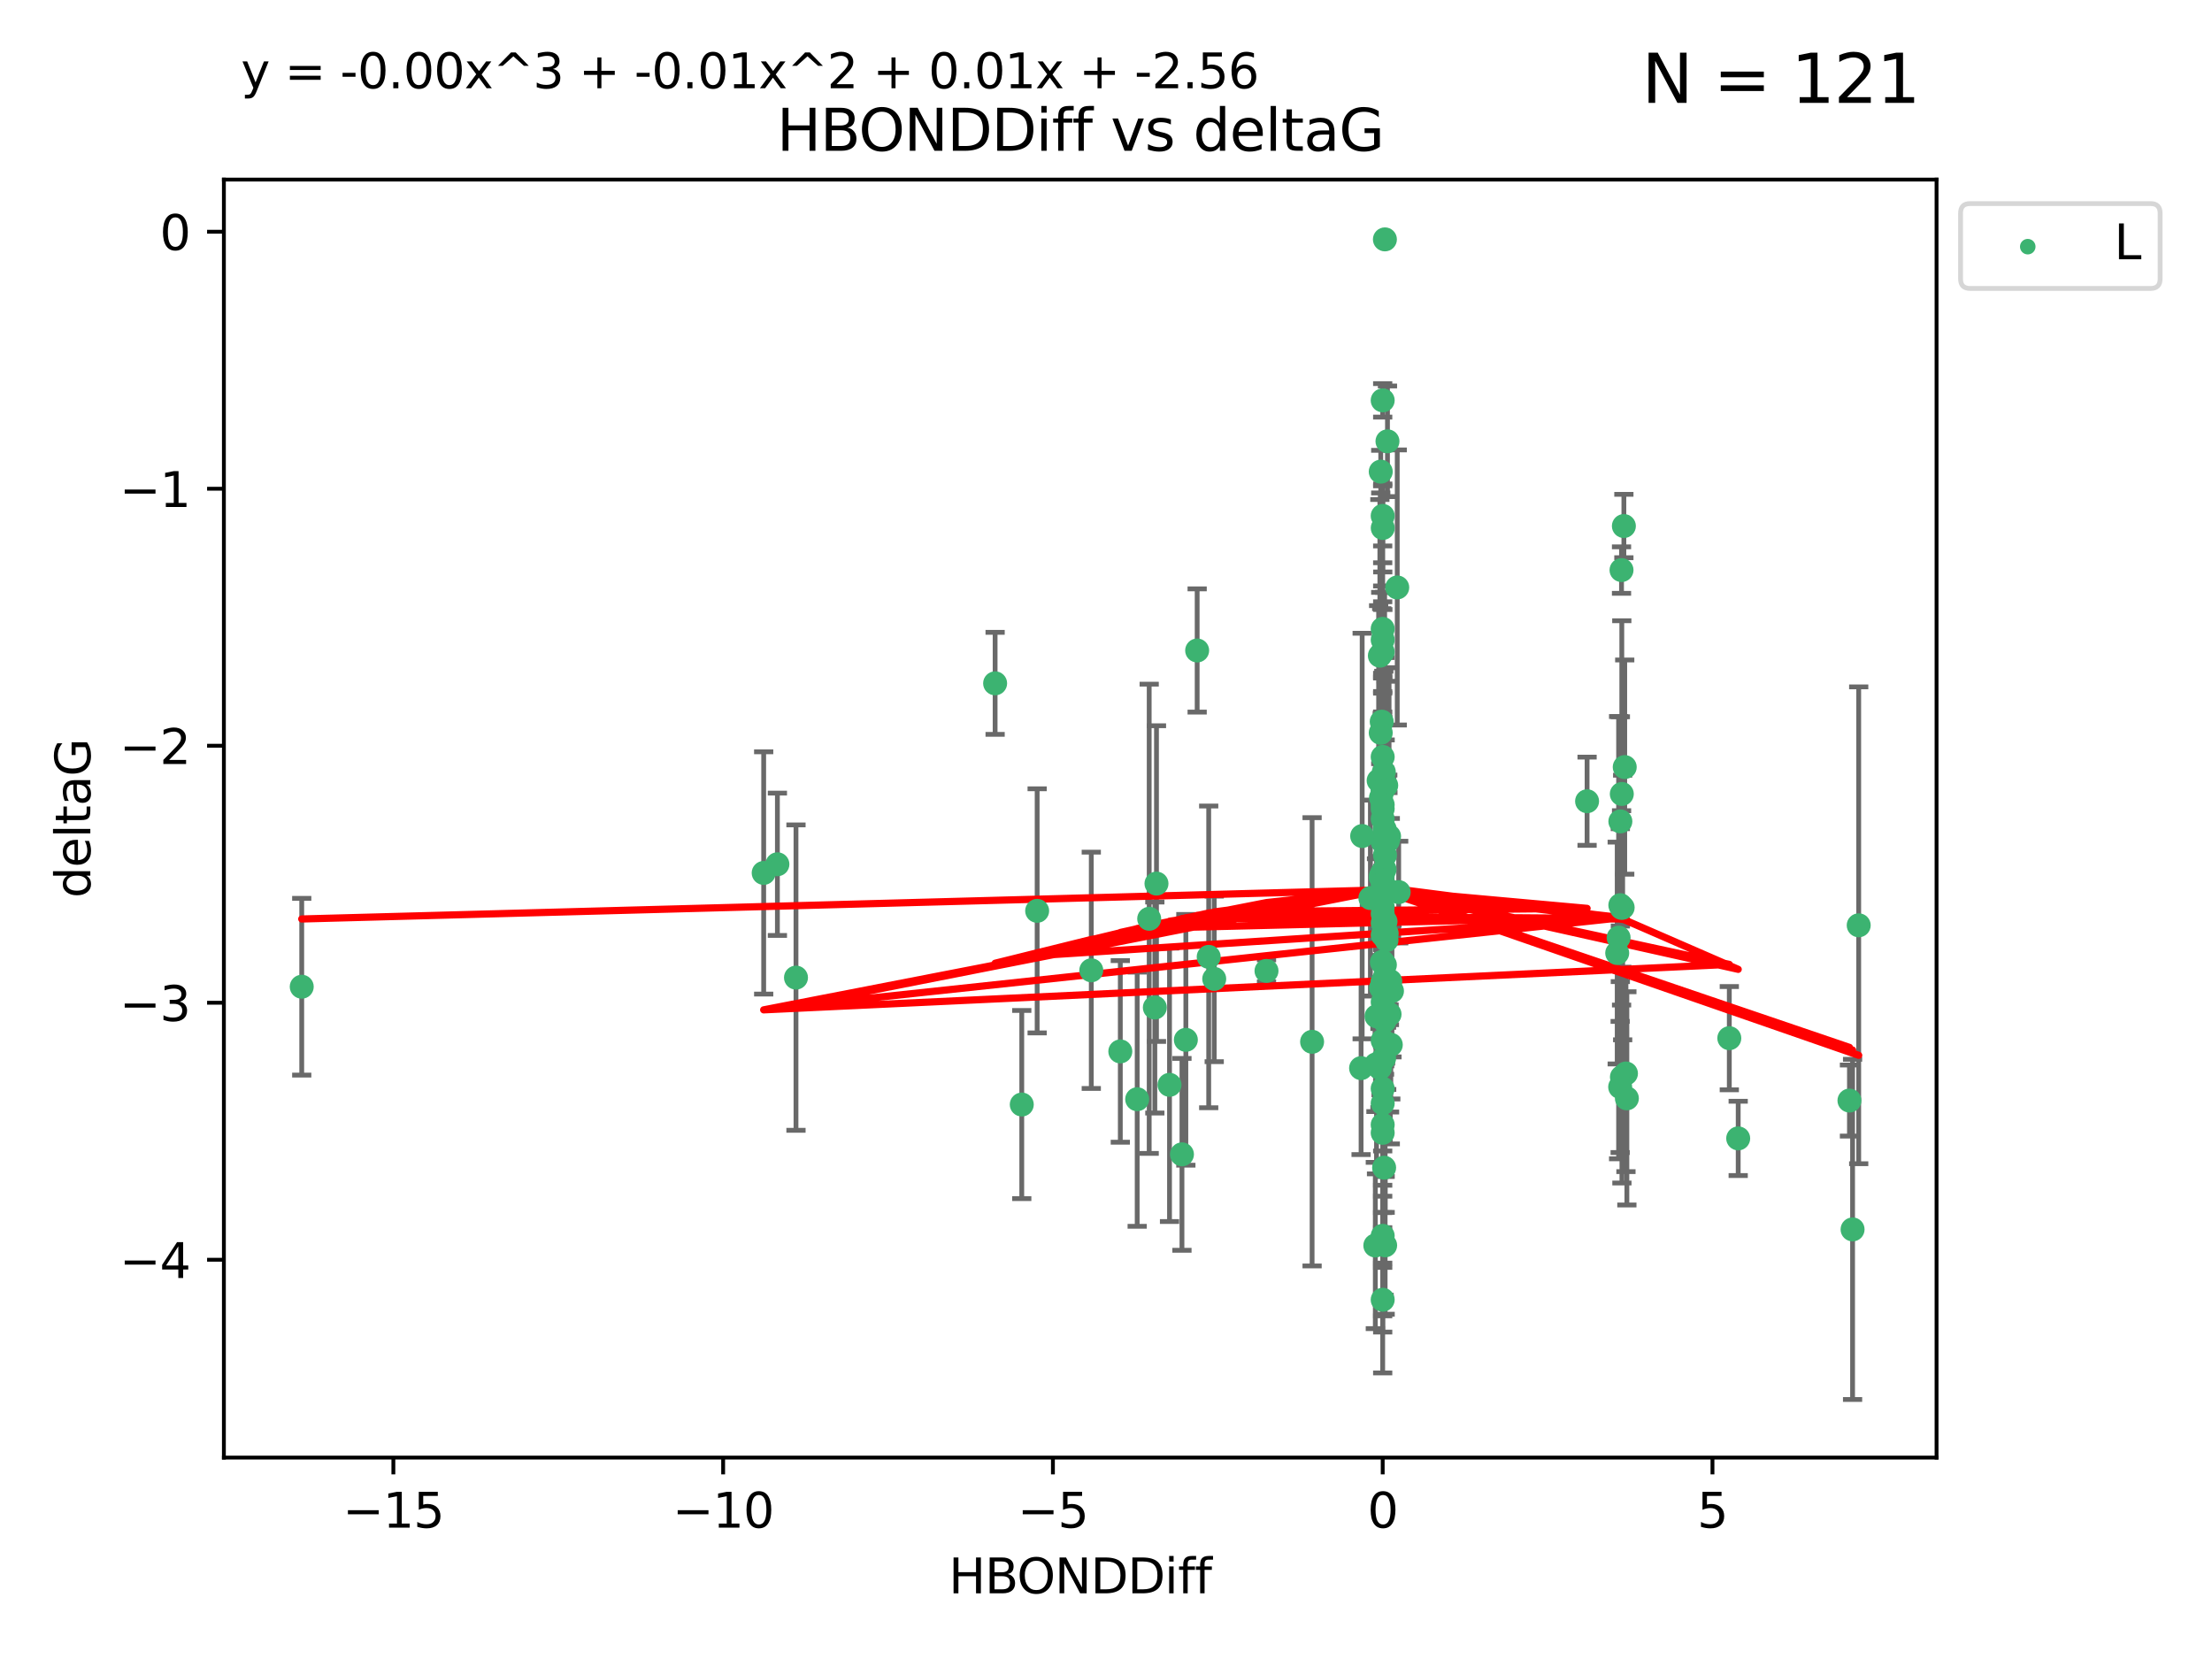 <?xml version="1.0" encoding="utf-8" standalone="no"?>
<!DOCTYPE svg PUBLIC "-//W3C//DTD SVG 1.1//EN"
  "http://www.w3.org/Graphics/SVG/1.1/DTD/svg11.dtd">
<svg xmlns:xlink="http://www.w3.org/1999/xlink" width="460.8pt" height="345.6pt" viewBox="0 0 460.8 345.6" xmlns="http://www.w3.org/2000/svg" version="1.1">
 <defs>
  <style type="text/css">*{stroke-linejoin: round; stroke-linecap: butt}</style>
 </defs>
 <g id="figure_1">
  <g id="patch_1">
   <path d="M 0 345.6 
L 460.8 345.6 
L 460.8 0 
L 0 0 
z
" style="fill: #ffffff"/>
  </g>
  <g id="axes_1">
   <g id="patch_2">
    <path d="M 46.64 303.64 
L 403.42 303.64 
L 403.42 37.411 
L 46.64 37.411 
z
" style="fill: #ffffff"/>
   </g>
   <g id="PathCollection_1">
    <defs>
     <path id="m3dc1a66c2a" d="M 0 1.118 
C 0.297 1.118 0.581 1 0.791 0.791 
C 1 0.581 1.118 0.297 1.118 0 
C 1.118 -0.297 1 -0.581 0.791 -0.791 
C 0.581 -1 0.297 -1.118 0 -1.118 
C -0.297 -1.118 -0.581 -1 -0.791 -0.791 
C -1 -0.581 -1.118 -0.297 -1.118 0 
C -1.118 0.297 -1 0.581 -0.791 0.791 
C -0.581 1 -0.297 1.118 0 1.118 
z
" style="stroke: #3cb371"/>
    </defs>
    <g clip-path="url(#peba0b4121e)">
     <use xlink:href="#m3dc1a66c2a" x="287.702" y="205.757" style="fill: #3cb371; stroke: #3cb371"/>
     <use xlink:href="#m3dc1a66c2a" x="288.04" y="107.469" style="fill: #3cb371; stroke: #3cb371"/>
     <use xlink:href="#m3dc1a66c2a" x="289.728" y="217.646" style="fill: #3cb371; stroke: #3cb371"/>
     <use xlink:href="#m3dc1a66c2a" x="288.04" y="208.742" style="fill: #3cb371; stroke: #3cb371"/>
     <use xlink:href="#m3dc1a66c2a" x="252.945" y="203.923" style="fill: #3cb371; stroke: #3cb371"/>
     <use xlink:href="#m3dc1a66c2a" x="330.618" y="166.911" style="fill: #3cb371; stroke: #3cb371"/>
     <use xlink:href="#m3dc1a66c2a" x="288.04" y="194.766" style="fill: #3cb371; stroke: #3cb371"/>
     <use xlink:href="#m3dc1a66c2a" x="288.04" y="270.76" style="fill: #3cb371; stroke: #3cb371"/>
     <use xlink:href="#m3dc1a66c2a" x="233.382" y="219.029" style="fill: #3cb371; stroke: #3cb371"/>
     <use xlink:href="#m3dc1a66c2a" x="251.795" y="199.333" style="fill: #3cb371; stroke: #3cb371"/>
     <use xlink:href="#m3dc1a66c2a" x="288.55" y="259.426" style="fill: #3cb371; stroke: #3cb371"/>
     <use xlink:href="#m3dc1a66c2a" x="283.539" y="222.512" style="fill: #3cb371; stroke: #3cb371"/>
     <use xlink:href="#m3dc1a66c2a" x="288.337" y="243.25" style="fill: #3cb371; stroke: #3cb371"/>
     <use xlink:href="#m3dc1a66c2a" x="337.545" y="188.564" style="fill: #3cb371; stroke: #3cb371"/>
     <use xlink:href="#m3dc1a66c2a" x="212.853" y="230.094" style="fill: #3cb371; stroke: #3cb371"/>
     <use xlink:href="#m3dc1a66c2a" x="227.334" y="202.131" style="fill: #3cb371; stroke: #3cb371"/>
     <use xlink:href="#m3dc1a66c2a" x="286.634" y="221.738" style="fill: #3cb371; stroke: #3cb371"/>
     <use xlink:href="#m3dc1a66c2a" x="288.04" y="188.924" style="fill: #3cb371; stroke: #3cb371"/>
     <use xlink:href="#m3dc1a66c2a" x="385.925" y="256.108" style="fill: #3cb371; stroke: #3cb371"/>
     <use xlink:href="#m3dc1a66c2a" x="287.636" y="182.758" style="fill: #3cb371; stroke: #3cb371"/>
     <use xlink:href="#m3dc1a66c2a" x="288.077" y="164.026" style="fill: #3cb371; stroke: #3cb371"/>
     <use xlink:href="#m3dc1a66c2a" x="287.705" y="182.362" style="fill: #3cb371; stroke: #3cb371"/>
     <use xlink:href="#m3dc1a66c2a" x="249.39" y="135.507" style="fill: #3cb371; stroke: #3cb371"/>
     <use xlink:href="#m3dc1a66c2a" x="338.029" y="189.053" style="fill: #3cb371; stroke: #3cb371"/>
     <use xlink:href="#m3dc1a66c2a" x="288.04" y="192.295" style="fill: #3cb371; stroke: #3cb371"/>
     <use xlink:href="#m3dc1a66c2a" x="207.302" y="142.352" style="fill: #3cb371; stroke: #3cb371"/>
     <use xlink:href="#m3dc1a66c2a" x="216.058" y="189.747" style="fill: #3cb371; stroke: #3cb371"/>
     <use xlink:href="#m3dc1a66c2a" x="239.398" y="191.398" style="fill: #3cb371; stroke: #3cb371"/>
     <use xlink:href="#m3dc1a66c2a" x="288.774" y="163.612" style="fill: #3cb371; stroke: #3cb371"/>
     <use xlink:href="#m3dc1a66c2a" x="385.276" y="229.265" style="fill: #3cb371; stroke: #3cb371"/>
     <use xlink:href="#m3dc1a66c2a" x="288.04" y="234.31" style="fill: #3cb371; stroke: #3cb371"/>
     <use xlink:href="#m3dc1a66c2a" x="165.818" y="203.654" style="fill: #3cb371; stroke: #3cb371"/>
     <use xlink:href="#m3dc1a66c2a" x="288.04" y="206.233" style="fill: #3cb371; stroke: #3cb371"/>
     <use xlink:href="#m3dc1a66c2a" x="287.837" y="150.335" style="fill: #3cb371; stroke: #3cb371"/>
     <use xlink:href="#m3dc1a66c2a" x="288.04" y="164.058" style="fill: #3cb371; stroke: #3cb371"/>
     <use xlink:href="#m3dc1a66c2a" x="337.851" y="165.398" style="fill: #3cb371; stroke: #3cb371"/>
     <use xlink:href="#m3dc1a66c2a" x="336.894" y="198.536" style="fill: #3cb371; stroke: #3cb371"/>
     <use xlink:href="#m3dc1a66c2a" x="236.897" y="228.986" style="fill: #3cb371; stroke: #3cb371"/>
     <use xlink:href="#m3dc1a66c2a" x="288.501" y="49.866" style="fill: #3cb371; stroke: #3cb371"/>
     <use xlink:href="#m3dc1a66c2a" x="338.283" y="109.583" style="fill: #3cb371; stroke: #3cb371"/>
     <use xlink:href="#m3dc1a66c2a" x="246.223" y="240.472" style="fill: #3cb371; stroke: #3cb371"/>
     <use xlink:href="#m3dc1a66c2a" x="288.449" y="172.724" style="fill: #3cb371; stroke: #3cb371"/>
     <use xlink:href="#m3dc1a66c2a" x="288.04" y="133.285" style="fill: #3cb371; stroke: #3cb371"/>
     <use xlink:href="#m3dc1a66c2a" x="287.633" y="152.663" style="fill: #3cb371; stroke: #3cb371"/>
     <use xlink:href="#m3dc1a66c2a" x="289.037" y="91.93" style="fill: #3cb371; stroke: #3cb371"/>
     <use xlink:href="#m3dc1a66c2a" x="288.078" y="212.221" style="fill: #3cb371; stroke: #3cb371"/>
     <use xlink:href="#m3dc1a66c2a" x="288.04" y="164.706" style="fill: #3cb371; stroke: #3cb371"/>
     <use xlink:href="#m3dc1a66c2a" x="161.947" y="180.042" style="fill: #3cb371; stroke: #3cb371"/>
     <use xlink:href="#m3dc1a66c2a" x="337.552" y="171.111" style="fill: #3cb371; stroke: #3cb371"/>
     <use xlink:href="#m3dc1a66c2a" x="291.373" y="185.842" style="fill: #3cb371; stroke: #3cb371"/>
     <use xlink:href="#m3dc1a66c2a" x="288.04" y="216.753" style="fill: #3cb371; stroke: #3cb371"/>
     <use xlink:href="#m3dc1a66c2a" x="288.433" y="181.11" style="fill: #3cb371; stroke: #3cb371"/>
     <use xlink:href="#m3dc1a66c2a" x="288.04" y="135.792" style="fill: #3cb371; stroke: #3cb371"/>
     <use xlink:href="#m3dc1a66c2a" x="387.203" y="192.756" style="fill: #3cb371; stroke: #3cb371"/>
     <use xlink:href="#m3dc1a66c2a" x="287.955" y="181.819" style="fill: #3cb371; stroke: #3cb371"/>
     <use xlink:href="#m3dc1a66c2a" x="288.04" y="175.228" style="fill: #3cb371; stroke: #3cb371"/>
     <use xlink:href="#m3dc1a66c2a" x="288.497" y="200.996" style="fill: #3cb371; stroke: #3cb371"/>
     <use xlink:href="#m3dc1a66c2a" x="287.196" y="162.605" style="fill: #3cb371; stroke: #3cb371"/>
     <use xlink:href="#m3dc1a66c2a" x="288.04" y="167.649" style="fill: #3cb371; stroke: #3cb371"/>
     <use xlink:href="#m3dc1a66c2a" x="289.974" y="206.445" style="fill: #3cb371; stroke: #3cb371"/>
     <use xlink:href="#m3dc1a66c2a" x="288.04" y="175.362" style="fill: #3cb371; stroke: #3cb371"/>
     <use xlink:href="#m3dc1a66c2a" x="288.416" y="212.692" style="fill: #3cb371; stroke: #3cb371"/>
     <use xlink:href="#m3dc1a66c2a" x="288.04" y="200.366" style="fill: #3cb371; stroke: #3cb371"/>
     <use xlink:href="#m3dc1a66c2a" x="288.04" y="220.703" style="fill: #3cb371; stroke: #3cb371"/>
     <use xlink:href="#m3dc1a66c2a" x="288.04" y="168.478" style="fill: #3cb371; stroke: #3cb371"/>
     <use xlink:href="#m3dc1a66c2a" x="288.04" y="164.382" style="fill: #3cb371; stroke: #3cb371"/>
     <use xlink:href="#m3dc1a66c2a" x="338.716" y="223.626" style="fill: #3cb371; stroke: #3cb371"/>
     <use xlink:href="#m3dc1a66c2a" x="287.475" y="222.5" style="fill: #3cb371; stroke: #3cb371"/>
     <use xlink:href="#m3dc1a66c2a" x="337.803" y="189.128" style="fill: #3cb371; stroke: #3cb371"/>
     <use xlink:href="#m3dc1a66c2a" x="288.04" y="204.482" style="fill: #3cb371; stroke: #3cb371"/>
     <use xlink:href="#m3dc1a66c2a" x="240.916" y="184.066" style="fill: #3cb371; stroke: #3cb371"/>
     <use xlink:href="#m3dc1a66c2a" x="263.835" y="202.26" style="fill: #3cb371; stroke: #3cb371"/>
     <use xlink:href="#m3dc1a66c2a" x="288.04" y="204.617" style="fill: #3cb371; stroke: #3cb371"/>
     <use xlink:href="#m3dc1a66c2a" x="286.755" y="211.716" style="fill: #3cb371; stroke: #3cb371"/>
     <use xlink:href="#m3dc1a66c2a" x="288.04" y="226.78" style="fill: #3cb371; stroke: #3cb371"/>
     <use xlink:href="#m3dc1a66c2a" x="273.334" y="217.026" style="fill: #3cb371; stroke: #3cb371"/>
     <use xlink:href="#m3dc1a66c2a" x="288.04" y="235.987" style="fill: #3cb371; stroke: #3cb371"/>
     <use xlink:href="#m3dc1a66c2a" x="288.04" y="157.679" style="fill: #3cb371; stroke: #3cb371"/>
     <use xlink:href="#m3dc1a66c2a" x="362.098" y="237.148" style="fill: #3cb371; stroke: #3cb371"/>
     <use xlink:href="#m3dc1a66c2a" x="337.186" y="195.33" style="fill: #3cb371; stroke: #3cb371"/>
     <use xlink:href="#m3dc1a66c2a" x="287.683" y="166.16" style="fill: #3cb371; stroke: #3cb371"/>
     <use xlink:href="#m3dc1a66c2a" x="285.477" y="187.085" style="fill: #3cb371; stroke: #3cb371"/>
     <use xlink:href="#m3dc1a66c2a" x="337.876" y="224.364" style="fill: #3cb371; stroke: #3cb371"/>
     <use xlink:href="#m3dc1a66c2a" x="288.631" y="191.972" style="fill: #3cb371; stroke: #3cb371"/>
     <use xlink:href="#m3dc1a66c2a" x="288.04" y="257.445" style="fill: #3cb371; stroke: #3cb371"/>
     <use xlink:href="#m3dc1a66c2a" x="62.857" y="205.553" style="fill: #3cb371; stroke: #3cb371"/>
     <use xlink:href="#m3dc1a66c2a" x="288.04" y="170.593" style="fill: #3cb371; stroke: #3cb371"/>
     <use xlink:href="#m3dc1a66c2a" x="288.275" y="160.819" style="fill: #3cb371; stroke: #3cb371"/>
     <use xlink:href="#m3dc1a66c2a" x="287.872" y="200.455" style="fill: #3cb371; stroke: #3cb371"/>
     <use xlink:href="#m3dc1a66c2a" x="159.089" y="181.847" style="fill: #3cb371; stroke: #3cb371"/>
     <use xlink:href="#m3dc1a66c2a" x="360.246" y="216.272" style="fill: #3cb371; stroke: #3cb371"/>
     <use xlink:href="#m3dc1a66c2a" x="288.551" y="203.348" style="fill: #3cb371; stroke: #3cb371"/>
     <use xlink:href="#m3dc1a66c2a" x="289.47" y="211.278" style="fill: #3cb371; stroke: #3cb371"/>
     <use xlink:href="#m3dc1a66c2a" x="247.035" y="216.616" style="fill: #3cb371; stroke: #3cb371"/>
     <use xlink:href="#m3dc1a66c2a" x="289.621" y="204.398" style="fill: #3cb371; stroke: #3cb371"/>
     <use xlink:href="#m3dc1a66c2a" x="288.337" y="220.443" style="fill: #3cb371; stroke: #3cb371"/>
     <use xlink:href="#m3dc1a66c2a" x="288.054" y="109.988" style="fill: #3cb371; stroke: #3cb371"/>
     <use xlink:href="#m3dc1a66c2a" x="288.04" y="229.848" style="fill: #3cb371; stroke: #3cb371"/>
     <use xlink:href="#m3dc1a66c2a" x="289.128" y="175.137" style="fill: #3cb371; stroke: #3cb371"/>
     <use xlink:href="#m3dc1a66c2a" x="287.635" y="98.252" style="fill: #3cb371; stroke: #3cb371"/>
     <use xlink:href="#m3dc1a66c2a" x="289.095" y="185.343" style="fill: #3cb371; stroke: #3cb371"/>
     <use xlink:href="#m3dc1a66c2a" x="289.436" y="204.631" style="fill: #3cb371; stroke: #3cb371"/>
     <use xlink:href="#m3dc1a66c2a" x="337.792" y="118.758" style="fill: #3cb371; stroke: #3cb371"/>
     <use xlink:href="#m3dc1a66c2a" x="337.511" y="226.439" style="fill: #3cb371; stroke: #3cb371"/>
     <use xlink:href="#m3dc1a66c2a" x="338.908" y="228.809" style="fill: #3cb371; stroke: #3cb371"/>
     <use xlink:href="#m3dc1a66c2a" x="288.515" y="178.162" style="fill: #3cb371; stroke: #3cb371"/>
     <use xlink:href="#m3dc1a66c2a" x="240.574" y="209.885" style="fill: #3cb371; stroke: #3cb371"/>
     <use xlink:href="#m3dc1a66c2a" x="288.835" y="195.847" style="fill: #3cb371; stroke: #3cb371"/>
     <use xlink:href="#m3dc1a66c2a" x="288.04" y="131.005" style="fill: #3cb371; stroke: #3cb371"/>
     <use xlink:href="#m3dc1a66c2a" x="283.764" y="174.161" style="fill: #3cb371; stroke: #3cb371"/>
     <use xlink:href="#m3dc1a66c2a" x="286.505" y="259.459" style="fill: #3cb371; stroke: #3cb371"/>
     <use xlink:href="#m3dc1a66c2a" x="288.04" y="182.341" style="fill: #3cb371; stroke: #3cb371"/>
     <use xlink:href="#m3dc1a66c2a" x="288.04" y="83.4" style="fill: #3cb371; stroke: #3cb371"/>
     <use xlink:href="#m3dc1a66c2a" x="243.631" y="225.991" style="fill: #3cb371; stroke: #3cb371"/>
     <use xlink:href="#m3dc1a66c2a" x="287.452" y="136.592" style="fill: #3cb371; stroke: #3cb371"/>
     <use xlink:href="#m3dc1a66c2a" x="338.461" y="159.796" style="fill: #3cb371; stroke: #3cb371"/>
     <use xlink:href="#m3dc1a66c2a" x="289.37" y="174.223" style="fill: #3cb371; stroke: #3cb371"/>
     <use xlink:href="#m3dc1a66c2a" x="291.071" y="122.377" style="fill: #3cb371; stroke: #3cb371"/>
     <use xlink:href="#m3dc1a66c2a" x="288.04" y="190.354" style="fill: #3cb371; stroke: #3cb371"/>
     <use xlink:href="#m3dc1a66c2a" x="288.04" y="184.111" style="fill: #3cb371; stroke: #3cb371"/>
     <use xlink:href="#m3dc1a66c2a" x="288.871" y="194.451" style="fill: #3cb371; stroke: #3cb371"/>
    </g>
   </g>
   <g id="matplotlib.axis_1">
    <g id="xtick_1">
     <g id="line2d_1">
      <defs>
       <path id="mc64af258a1" d="M 0 0 
L 0 3.5 
" style="stroke: #000000; stroke-width: 0.8"/>
      </defs>
      <g>
       <use xlink:href="#mc64af258a1" x="81.946" y="303.64" style="stroke: #000000; stroke-width: 0.8"/>
      </g>
     </g>
     <g id="text_1">
      <!-- −15 -->
      <g transform="translate(71.393 318.238)scale(0.1 -0.1)">
       <defs>
        <path id="DejaVuSans-2212" d="M 678 2272 
L 4684 2272 
L 4684 1741 
L 678 1741 
L 678 2272 
z
" transform="scale(0.016)"/>
        <path id="DejaVuSans-31" d="M 794 531 
L 1825 531 
L 1825 4091 
L 703 3866 
L 703 4441 
L 1819 4666 
L 2450 4666 
L 2450 531 
L 3481 531 
L 3481 0 
L 794 0 
L 794 531 
z
" transform="scale(0.016)"/>
        <path id="DejaVuSans-35" d="M 691 4666 
L 3169 4666 
L 3169 4134 
L 1269 4134 
L 1269 2991 
Q 1406 3038 1543 3061 
Q 1681 3084 1819 3084 
Q 2600 3084 3056 2656 
Q 3513 2228 3513 1497 
Q 3513 744 3044 326 
Q 2575 -91 1722 -91 
Q 1428 -91 1123 -41 
Q 819 9 494 109 
L 494 744 
Q 775 591 1075 516 
Q 1375 441 1709 441 
Q 2250 441 2565 725 
Q 2881 1009 2881 1497 
Q 2881 1984 2565 2268 
Q 2250 2553 1709 2553 
Q 1456 2553 1204 2497 
Q 953 2441 691 2322 
L 691 4666 
z
" transform="scale(0.016)"/>
       </defs>
       <use xlink:href="#DejaVuSans-2212"/>
       <use xlink:href="#DejaVuSans-31" x="83.789"/>
       <use xlink:href="#DejaVuSans-35" x="147.412"/>
      </g>
     </g>
    </g>
    <g id="xtick_2">
     <g id="line2d_2">
      <g>
       <use xlink:href="#mc64af258a1" x="150.644" y="303.64" style="stroke: #000000; stroke-width: 0.8"/>
      </g>
     </g>
     <g id="text_2">
      <!-- −10 -->
      <g transform="translate(140.091 318.238)scale(0.1 -0.1)">
       <defs>
        <path id="DejaVuSans-30" d="M 2034 4250 
Q 1547 4250 1301 3770 
Q 1056 3291 1056 2328 
Q 1056 1369 1301 889 
Q 1547 409 2034 409 
Q 2525 409 2770 889 
Q 3016 1369 3016 2328 
Q 3016 3291 2770 3770 
Q 2525 4250 2034 4250 
z
M 2034 4750 
Q 2819 4750 3233 4129 
Q 3647 3509 3647 2328 
Q 3647 1150 3233 529 
Q 2819 -91 2034 -91 
Q 1250 -91 836 529 
Q 422 1150 422 2328 
Q 422 3509 836 4129 
Q 1250 4750 2034 4750 
z
" transform="scale(0.016)"/>
       </defs>
       <use xlink:href="#DejaVuSans-2212"/>
       <use xlink:href="#DejaVuSans-31" x="83.789"/>
       <use xlink:href="#DejaVuSans-30" x="147.412"/>
      </g>
     </g>
    </g>
    <g id="xtick_3">
     <g id="line2d_3">
      <g>
       <use xlink:href="#mc64af258a1" x="219.342" y="303.64" style="stroke: #000000; stroke-width: 0.8"/>
      </g>
     </g>
     <g id="text_3">
      <!-- −5 -->
      <g transform="translate(211.971 318.238)scale(0.1 -0.1)">
       <use xlink:href="#DejaVuSans-2212"/>
       <use xlink:href="#DejaVuSans-35" x="83.789"/>
      </g>
     </g>
    </g>
    <g id="xtick_4">
     <g id="line2d_4">
      <g>
       <use xlink:href="#mc64af258a1" x="288.04" y="303.64" style="stroke: #000000; stroke-width: 0.8"/>
      </g>
     </g>
     <g id="text_4">
      <!-- 0 -->
      <g transform="translate(284.859 318.238)scale(0.1 -0.1)">
       <use xlink:href="#DejaVuSans-30"/>
      </g>
     </g>
    </g>
    <g id="xtick_5">
     <g id="line2d_5">
      <g>
       <use xlink:href="#mc64af258a1" x="356.738" y="303.64" style="stroke: #000000; stroke-width: 0.8"/>
      </g>
     </g>
     <g id="text_5">
      <!-- 5 -->
      <g transform="translate(353.557 318.238)scale(0.1 -0.1)">
       <use xlink:href="#DejaVuSans-35"/>
      </g>
     </g>
    </g>
    <g id="text_6">
     <!-- HBONDDiff -->
     <g transform="translate(197.641 331.917)scale(0.1 -0.1)">
      <defs>
       <path id="DejaVuSans-48" d="M 628 4666 
L 1259 4666 
L 1259 2753 
L 3553 2753 
L 3553 4666 
L 4184 4666 
L 4184 0 
L 3553 0 
L 3553 2222 
L 1259 2222 
L 1259 0 
L 628 0 
L 628 4666 
z
" transform="scale(0.016)"/>
       <path id="DejaVuSans-42" d="M 1259 2228 
L 1259 519 
L 2272 519 
Q 2781 519 3026 730 
Q 3272 941 3272 1375 
Q 3272 1813 3026 2020 
Q 2781 2228 2272 2228 
L 1259 2228 
z
M 1259 4147 
L 1259 2741 
L 2194 2741 
Q 2656 2741 2882 2914 
Q 3109 3088 3109 3444 
Q 3109 3797 2882 3972 
Q 2656 4147 2194 4147 
L 1259 4147 
z
M 628 4666 
L 2241 4666 
Q 2963 4666 3353 4366 
Q 3744 4066 3744 3513 
Q 3744 3084 3544 2831 
Q 3344 2578 2956 2516 
Q 3422 2416 3680 2098 
Q 3938 1781 3938 1306 
Q 3938 681 3513 340 
Q 3088 0 2303 0 
L 628 0 
L 628 4666 
z
" transform="scale(0.016)"/>
       <path id="DejaVuSans-4f" d="M 2522 4238 
Q 1834 4238 1429 3725 
Q 1025 3213 1025 2328 
Q 1025 1447 1429 934 
Q 1834 422 2522 422 
Q 3209 422 3611 934 
Q 4013 1447 4013 2328 
Q 4013 3213 3611 3725 
Q 3209 4238 2522 4238 
z
M 2522 4750 
Q 3503 4750 4090 4092 
Q 4678 3434 4678 2328 
Q 4678 1225 4090 567 
Q 3503 -91 2522 -91 
Q 1538 -91 948 565 
Q 359 1222 359 2328 
Q 359 3434 948 4092 
Q 1538 4750 2522 4750 
z
" transform="scale(0.016)"/>
       <path id="DejaVuSans-4e" d="M 628 4666 
L 1478 4666 
L 3547 763 
L 3547 4666 
L 4159 4666 
L 4159 0 
L 3309 0 
L 1241 3903 
L 1241 0 
L 628 0 
L 628 4666 
z
" transform="scale(0.016)"/>
       <path id="DejaVuSans-44" d="M 1259 4147 
L 1259 519 
L 2022 519 
Q 2988 519 3436 956 
Q 3884 1394 3884 2338 
Q 3884 3275 3436 3711 
Q 2988 4147 2022 4147 
L 1259 4147 
z
M 628 4666 
L 1925 4666 
Q 3281 4666 3915 4102 
Q 4550 3538 4550 2338 
Q 4550 1131 3912 565 
Q 3275 0 1925 0 
L 628 0 
L 628 4666 
z
" transform="scale(0.016)"/>
       <path id="DejaVuSans-69" d="M 603 3500 
L 1178 3500 
L 1178 0 
L 603 0 
L 603 3500 
z
M 603 4863 
L 1178 4863 
L 1178 4134 
L 603 4134 
L 603 4863 
z
" transform="scale(0.016)"/>
       <path id="DejaVuSans-66" d="M 2375 4863 
L 2375 4384 
L 1825 4384 
Q 1516 4384 1395 4259 
Q 1275 4134 1275 3809 
L 1275 3500 
L 2222 3500 
L 2222 3053 
L 1275 3053 
L 1275 0 
L 697 0 
L 697 3053 
L 147 3053 
L 147 3500 
L 697 3500 
L 697 3744 
Q 697 4328 969 4595 
Q 1241 4863 1831 4863 
L 2375 4863 
z
" transform="scale(0.016)"/>
      </defs>
      <use xlink:href="#DejaVuSans-48"/>
      <use xlink:href="#DejaVuSans-42" x="75.195"/>
      <use xlink:href="#DejaVuSans-4f" x="142.049"/>
      <use xlink:href="#DejaVuSans-4e" x="220.76"/>
      <use xlink:href="#DejaVuSans-44" x="295.564"/>
      <use xlink:href="#DejaVuSans-44" x="372.566"/>
      <use xlink:href="#DejaVuSans-69" x="449.568"/>
      <use xlink:href="#DejaVuSans-66" x="477.352"/>
      <use xlink:href="#DejaVuSans-66" x="512.557"/>
     </g>
    </g>
   </g>
   <g id="matplotlib.axis_2">
    <g id="ytick_1">
     <g id="line2d_6">
      <defs>
       <path id="m6b717e6aa5" d="M 0 0 
L -3.5 0 
" style="stroke: #000000; stroke-width: 0.8"/>
      </defs>
      <g>
       <use xlink:href="#m6b717e6aa5" x="46.64" y="262.427" style="stroke: #000000; stroke-width: 0.8"/>
      </g>
     </g>
     <g id="text_7">
      <!-- −4 -->
      <g transform="translate(24.898 266.226)scale(0.1 -0.1)">
       <defs>
        <path id="DejaVuSans-34" d="M 2419 4116 
L 825 1625 
L 2419 1625 
L 2419 4116 
z
M 2253 4666 
L 3047 4666 
L 3047 1625 
L 3713 1625 
L 3713 1100 
L 3047 1100 
L 3047 0 
L 2419 0 
L 2419 1100 
L 313 1100 
L 313 1709 
L 2253 4666 
z
" transform="scale(0.016)"/>
       </defs>
       <use xlink:href="#DejaVuSans-2212"/>
       <use xlink:href="#DejaVuSans-34" x="83.789"/>
      </g>
     </g>
    </g>
    <g id="ytick_2">
     <g id="line2d_7">
      <g>
       <use xlink:href="#m6b717e6aa5" x="46.64" y="208.89" style="stroke: #000000; stroke-width: 0.8"/>
      </g>
     </g>
     <g id="text_8">
      <!-- −3 -->
      <g transform="translate(24.898 212.689)scale(0.1 -0.1)">
       <defs>
        <path id="DejaVuSans-33" d="M 2597 2516 
Q 3050 2419 3304 2112 
Q 3559 1806 3559 1356 
Q 3559 666 3084 287 
Q 2609 -91 1734 -91 
Q 1441 -91 1130 -33 
Q 819 25 488 141 
L 488 750 
Q 750 597 1062 519 
Q 1375 441 1716 441 
Q 2309 441 2620 675 
Q 2931 909 2931 1356 
Q 2931 1769 2642 2001 
Q 2353 2234 1838 2234 
L 1294 2234 
L 1294 2753 
L 1863 2753 
Q 2328 2753 2575 2939 
Q 2822 3125 2822 3475 
Q 2822 3834 2567 4026 
Q 2313 4219 1838 4219 
Q 1578 4219 1281 4162 
Q 984 4106 628 3988 
L 628 4550 
Q 988 4650 1302 4700 
Q 1616 4750 1894 4750 
Q 2613 4750 3031 4423 
Q 3450 4097 3450 3541 
Q 3450 3153 3228 2886 
Q 3006 2619 2597 2516 
z
" transform="scale(0.016)"/>
       </defs>
       <use xlink:href="#DejaVuSans-2212"/>
       <use xlink:href="#DejaVuSans-33" x="83.789"/>
      </g>
     </g>
    </g>
    <g id="ytick_3">
     <g id="line2d_8">
      <g>
       <use xlink:href="#m6b717e6aa5" x="46.64" y="155.352" style="stroke: #000000; stroke-width: 0.8"/>
      </g>
     </g>
     <g id="text_9">
      <!-- −2 -->
      <g transform="translate(24.898 159.152)scale(0.1 -0.1)">
       <defs>
        <path id="DejaVuSans-32" d="M 1228 531 
L 3431 531 
L 3431 0 
L 469 0 
L 469 531 
Q 828 903 1448 1529 
Q 2069 2156 2228 2338 
Q 2531 2678 2651 2914 
Q 2772 3150 2772 3378 
Q 2772 3750 2511 3984 
Q 2250 4219 1831 4219 
Q 1534 4219 1204 4116 
Q 875 4013 500 3803 
L 500 4441 
Q 881 4594 1212 4672 
Q 1544 4750 1819 4750 
Q 2544 4750 2975 4387 
Q 3406 4025 3406 3419 
Q 3406 3131 3298 2873 
Q 3191 2616 2906 2266 
Q 2828 2175 2409 1742 
Q 1991 1309 1228 531 
z
" transform="scale(0.016)"/>
       </defs>
       <use xlink:href="#DejaVuSans-2212"/>
       <use xlink:href="#DejaVuSans-32" x="83.789"/>
      </g>
     </g>
    </g>
    <g id="ytick_4">
     <g id="line2d_9">
      <g>
       <use xlink:href="#m6b717e6aa5" x="46.64" y="101.815" style="stroke: #000000; stroke-width: 0.8"/>
      </g>
     </g>
     <g id="text_10">
      <!-- −1 -->
      <g transform="translate(24.898 105.614)scale(0.1 -0.1)">
       <use xlink:href="#DejaVuSans-2212"/>
       <use xlink:href="#DejaVuSans-31" x="83.789"/>
      </g>
     </g>
    </g>
    <g id="ytick_5">
     <g id="line2d_10">
      <g>
       <use xlink:href="#m6b717e6aa5" x="46.64" y="48.278" style="stroke: #000000; stroke-width: 0.8"/>
      </g>
     </g>
     <g id="text_11">
      <!-- 0 -->
      <g transform="translate(33.278 52.077)scale(0.1 -0.1)">
       <use xlink:href="#DejaVuSans-30"/>
      </g>
     </g>
    </g>
    <g id="text_12">
     <!-- deltaG -->
     <g transform="translate(18.818 187.064)rotate(-90)scale(0.1 -0.1)">
      <defs>
       <path id="DejaVuSans-64" d="M 2906 2969 
L 2906 4863 
L 3481 4863 
L 3481 0 
L 2906 0 
L 2906 525 
Q 2725 213 2448 61 
Q 2172 -91 1784 -91 
Q 1150 -91 751 415 
Q 353 922 353 1747 
Q 353 2572 751 3078 
Q 1150 3584 1784 3584 
Q 2172 3584 2448 3432 
Q 2725 3281 2906 2969 
z
M 947 1747 
Q 947 1113 1208 752 
Q 1469 391 1925 391 
Q 2381 391 2643 752 
Q 2906 1113 2906 1747 
Q 2906 2381 2643 2742 
Q 2381 3103 1925 3103 
Q 1469 3103 1208 2742 
Q 947 2381 947 1747 
z
" transform="scale(0.016)"/>
       <path id="DejaVuSans-65" d="M 3597 1894 
L 3597 1613 
L 953 1613 
Q 991 1019 1311 708 
Q 1631 397 2203 397 
Q 2534 397 2845 478 
Q 3156 559 3463 722 
L 3463 178 
Q 3153 47 2828 -22 
Q 2503 -91 2169 -91 
Q 1331 -91 842 396 
Q 353 884 353 1716 
Q 353 2575 817 3079 
Q 1281 3584 2069 3584 
Q 2775 3584 3186 3129 
Q 3597 2675 3597 1894 
z
M 3022 2063 
Q 3016 2534 2758 2815 
Q 2500 3097 2075 3097 
Q 1594 3097 1305 2825 
Q 1016 2553 972 2059 
L 3022 2063 
z
" transform="scale(0.016)"/>
       <path id="DejaVuSans-6c" d="M 603 4863 
L 1178 4863 
L 1178 0 
L 603 0 
L 603 4863 
z
" transform="scale(0.016)"/>
       <path id="DejaVuSans-74" d="M 1172 4494 
L 1172 3500 
L 2356 3500 
L 2356 3053 
L 1172 3053 
L 1172 1153 
Q 1172 725 1289 603 
Q 1406 481 1766 481 
L 2356 481 
L 2356 0 
L 1766 0 
Q 1100 0 847 248 
Q 594 497 594 1153 
L 594 3053 
L 172 3053 
L 172 3500 
L 594 3500 
L 594 4494 
L 1172 4494 
z
" transform="scale(0.016)"/>
       <path id="DejaVuSans-61" d="M 2194 1759 
Q 1497 1759 1228 1600 
Q 959 1441 959 1056 
Q 959 750 1161 570 
Q 1363 391 1709 391 
Q 2188 391 2477 730 
Q 2766 1069 2766 1631 
L 2766 1759 
L 2194 1759 
z
M 3341 1997 
L 3341 0 
L 2766 0 
L 2766 531 
Q 2569 213 2275 61 
Q 1981 -91 1556 -91 
Q 1019 -91 701 211 
Q 384 513 384 1019 
Q 384 1609 779 1909 
Q 1175 2209 1959 2209 
L 2766 2209 
L 2766 2266 
Q 2766 2663 2505 2880 
Q 2244 3097 1772 3097 
Q 1472 3097 1187 3025 
Q 903 2953 641 2809 
L 641 3341 
Q 956 3463 1253 3523 
Q 1550 3584 1831 3584 
Q 2591 3584 2966 3190 
Q 3341 2797 3341 1997 
z
" transform="scale(0.016)"/>
       <path id="DejaVuSans-47" d="M 3809 666 
L 3809 1919 
L 2778 1919 
L 2778 2438 
L 4434 2438 
L 4434 434 
Q 4069 175 3628 42 
Q 3188 -91 2688 -91 
Q 1594 -91 976 548 
Q 359 1188 359 2328 
Q 359 3472 976 4111 
Q 1594 4750 2688 4750 
Q 3144 4750 3555 4637 
Q 3966 4525 4313 4306 
L 4313 3634 
Q 3963 3931 3569 4081 
Q 3175 4231 2741 4231 
Q 1884 4231 1454 3753 
Q 1025 3275 1025 2328 
Q 1025 1384 1454 906 
Q 1884 428 2741 428 
Q 3075 428 3337 486 
Q 3600 544 3809 666 
z
" transform="scale(0.016)"/>
      </defs>
      <use xlink:href="#DejaVuSans-64"/>
      <use xlink:href="#DejaVuSans-65" x="63.477"/>
      <use xlink:href="#DejaVuSans-6c" x="125"/>
      <use xlink:href="#DejaVuSans-74" x="152.783"/>
      <use xlink:href="#DejaVuSans-61" x="191.992"/>
      <use xlink:href="#DejaVuSans-47" x="253.271"/>
     </g>
    </g>
   </g>
   <g id="LineCollection_1">
    <path d="M 287.702 228.081 
L 287.702 183.433 
" clip-path="url(#peba0b4121e)" style="fill: none; stroke: #696969"/>
    <path d="M 288.04 113.732 
L 288.04 101.207 
" clip-path="url(#peba0b4121e)" style="fill: none; stroke: #696969"/>
    <path d="M 289.728 228.937 
L 289.728 206.356 
" clip-path="url(#peba0b4121e)" style="fill: none; stroke: #696969"/>
    <path d="M 288.04 257.953 
L 288.04 159.531 
" clip-path="url(#peba0b4121e)" style="fill: none; stroke: #696969"/>
    <path d="M 252.945 221.168 
L 252.945 186.679 
" clip-path="url(#peba0b4121e)" style="fill: none; stroke: #696969"/>
    <path d="M 330.618 176.101 
L 330.618 157.722 
" clip-path="url(#peba0b4121e)" style="fill: none; stroke: #696969"/>
    <path d="M 288.04 207.01 
L 288.04 182.523 
" clip-path="url(#peba0b4121e)" style="fill: none; stroke: #696969"/>
    <path d="M 288.04 277.493 
L 288.04 264.026 
" clip-path="url(#peba0b4121e)" style="fill: none; stroke: #696969"/>
    <path d="M 233.382 237.946 
L 233.382 200.111 
" clip-path="url(#peba0b4121e)" style="fill: none; stroke: #696969"/>
    <path d="M 251.795 230.759 
L 251.795 167.906 
" clip-path="url(#peba0b4121e)" style="fill: none; stroke: #696969"/>
    <path d="M 288.55 273.775 
L 288.55 245.078 
" clip-path="url(#peba0b4121e)" style="fill: none; stroke: #696969"/>
    <path d="M 283.539 240.516 
L 283.539 204.507 
" clip-path="url(#peba0b4121e)" style="fill: none; stroke: #696969"/>
    <path d="M 288.337 269.818 
L 288.337 216.682 
" clip-path="url(#peba0b4121e)" style="fill: none; stroke: #696969"/>
    <path d="M 337.545 204.484 
L 337.545 172.644 
" clip-path="url(#peba0b4121e)" style="fill: none; stroke: #696969"/>
    <path d="M 212.853 249.69 
L 212.853 210.499 
" clip-path="url(#peba0b4121e)" style="fill: none; stroke: #696969"/>
    <path d="M 227.334 226.742 
L 227.334 177.521 
" clip-path="url(#peba0b4121e)" style="fill: none; stroke: #696969"/>
    <path d="M 286.634 231.564 
L 286.634 211.913 
" clip-path="url(#peba0b4121e)" style="fill: none; stroke: #696969"/>
    <path d="M 288.04 233.787 
L 288.04 144.061 
" clip-path="url(#peba0b4121e)" style="fill: none; stroke: #696969"/>
    <path d="M 385.925 291.539 
L 385.925 220.677 
" clip-path="url(#peba0b4121e)" style="fill: none; stroke: #696969"/>
    <path d="M 287.636 206.428 
L 287.636 159.088 
" clip-path="url(#peba0b4121e)" style="fill: none; stroke: #696969"/>
    <path d="M 288.077 201.078 
L 288.077 126.975 
" clip-path="url(#peba0b4121e)" style="fill: none; stroke: #696969"/>
    <path d="M 287.705 195.653 
L 287.705 169.071 
" clip-path="url(#peba0b4121e)" style="fill: none; stroke: #696969"/>
    <path d="M 249.39 148.341 
L 249.39 122.672 
" clip-path="url(#peba0b4121e)" style="fill: none; stroke: #696969"/>
    <path d="M 338.029 216.614 
L 338.029 161.492 
" clip-path="url(#peba0b4121e)" style="fill: none; stroke: #696969"/>
    <path d="M 288.04 214.833 
L 288.04 169.758 
" clip-path="url(#peba0b4121e)" style="fill: none; stroke: #696969"/>
    <path d="M 207.302 152.977 
L 207.302 131.727 
" clip-path="url(#peba0b4121e)" style="fill: none; stroke: #696969"/>
    <path d="M 216.058 215.176 
L 216.058 164.319 
" clip-path="url(#peba0b4121e)" style="fill: none; stroke: #696969"/>
    <path d="M 239.398 240.277 
L 239.398 142.518 
" clip-path="url(#peba0b4121e)" style="fill: none; stroke: #696969"/>
    <path d="M 288.774 185.304 
L 288.774 141.92 
" clip-path="url(#peba0b4121e)" style="fill: none; stroke: #696969"/>
    <path d="M 385.276 236.666 
L 385.276 221.863 
" clip-path="url(#peba0b4121e)" style="fill: none; stroke: #696969"/>
    <path d="M 288.04 274.117 
L 288.04 194.502 
" clip-path="url(#peba0b4121e)" style="fill: none; stroke: #696969"/>
    <path d="M 165.818 235.464 
L 165.818 171.844 
" clip-path="url(#peba0b4121e)" style="fill: none; stroke: #696969"/>
    <path d="M 288.04 223.57 
L 288.04 188.895 
" clip-path="url(#peba0b4121e)" style="fill: none; stroke: #696969"/>
    <path d="M 287.837 173.87 
L 287.837 126.8 
" clip-path="url(#peba0b4121e)" style="fill: none; stroke: #696969"/>
    <path d="M 288.04 197.088 
L 288.04 131.027 
" clip-path="url(#peba0b4121e)" style="fill: none; stroke: #696969"/>
    <path d="M 337.851 201.482 
L 337.851 129.313 
" clip-path="url(#peba0b4121e)" style="fill: none; stroke: #696969"/>
    <path d="M 336.894 221.64 
L 336.894 175.431 
" clip-path="url(#peba0b4121e)" style="fill: none; stroke: #696969"/>
    <path d="M 236.897 255.46 
L 236.897 202.512 
" clip-path="url(#peba0b4121e)" style="fill: none; stroke: #696969"/>
    <path d="M 288.501 50.22 
L 288.501 49.513 
" clip-path="url(#peba0b4121e)" style="fill: none; stroke: #696969"/>
    <path d="M 338.283 116.184 
L 338.283 102.983 
" clip-path="url(#peba0b4121e)" style="fill: none; stroke: #696969"/>
    <path d="M 246.223 260.458 
L 246.223 220.486 
" clip-path="url(#peba0b4121e)" style="fill: none; stroke: #696969"/>
    <path d="M 288.449 222.053 
L 288.449 123.396 
" clip-path="url(#peba0b4121e)" style="fill: none; stroke: #696969"/>
    <path d="M 288.04 149.338 
L 288.04 117.233 
" clip-path="url(#peba0b4121e)" style="fill: none; stroke: #696969"/>
    <path d="M 287.633 181.926 
L 287.633 123.4 
" clip-path="url(#peba0b4121e)" style="fill: none; stroke: #696969"/>
    <path d="M 289.037 103.451 
L 289.037 80.409 
" clip-path="url(#peba0b4121e)" style="fill: none; stroke: #696969"/>
    <path d="M 288.078 228.015 
L 288.078 196.428 
" clip-path="url(#peba0b4121e)" style="fill: none; stroke: #696969"/>
    <path d="M 288.04 196.712 
L 288.04 132.7 
" clip-path="url(#peba0b4121e)" style="fill: none; stroke: #696969"/>
    <path d="M 161.947 194.869 
L 161.947 165.216 
" clip-path="url(#peba0b4121e)" style="fill: none; stroke: #696969"/>
    <path d="M 337.552 192.91 
L 337.552 149.312 
" clip-path="url(#peba0b4121e)" style="fill: none; stroke: #696969"/>
    <path d="M 291.373 196.435 
L 291.373 175.249 
" clip-path="url(#peba0b4121e)" style="fill: none; stroke: #696969"/>
    <path d="M 288.04 246.912 
L 288.04 186.594 
" clip-path="url(#peba0b4121e)" style="fill: none; stroke: #696969"/>
    <path d="M 288.433 202.193 
L 288.433 160.027 
" clip-path="url(#peba0b4121e)" style="fill: none; stroke: #696969"/>
    <path d="M 288.04 149.515 
L 288.04 122.068 
" clip-path="url(#peba0b4121e)" style="fill: none; stroke: #696969"/>
    <path d="M 387.203 242.424 
L 387.203 143.088 
" clip-path="url(#peba0b4121e)" style="fill: none; stroke: #696969"/>
    <path d="M 287.955 215.036 
L 287.955 148.602 
" clip-path="url(#peba0b4121e)" style="fill: none; stroke: #696969"/>
    <path d="M 288.04 192.967 
L 288.04 157.489 
" clip-path="url(#peba0b4121e)" style="fill: none; stroke: #696969"/>
    <path d="M 288.497 219.021 
L 288.497 182.971 
" clip-path="url(#peba0b4121e)" style="fill: none; stroke: #696969"/>
    <path d="M 287.196 199.041 
L 287.196 126.168 
" clip-path="url(#peba0b4121e)" style="fill: none; stroke: #696969"/>
    <path d="M 288.04 194.236 
L 288.04 141.062 
" clip-path="url(#peba0b4121e)" style="fill: none; stroke: #696969"/>
    <path d="M 289.974 220.176 
L 289.974 192.713 
" clip-path="url(#peba0b4121e)" style="fill: none; stroke: #696969"/>
    <path d="M 288.04 206.326 
L 288.04 144.399 
" clip-path="url(#peba0b4121e)" style="fill: none; stroke: #696969"/>
    <path d="M 288.416 223.784 
L 288.416 201.6 
" clip-path="url(#peba0b4121e)" style="fill: none; stroke: #696969"/>
    <path d="M 288.04 207.577 
L 288.04 193.155 
" clip-path="url(#peba0b4121e)" style="fill: none; stroke: #696969"/>
    <path d="M 288.04 252.608 
L 288.04 188.798 
" clip-path="url(#peba0b4121e)" style="fill: none; stroke: #696969"/>
    <path d="M 288.04 195.71 
L 288.04 141.247 
" clip-path="url(#peba0b4121e)" style="fill: none; stroke: #696969"/>
    <path d="M 288.04 180.452 
L 288.04 148.312 
" clip-path="url(#peba0b4121e)" style="fill: none; stroke: #696969"/>
    <path d="M 338.716 244.071 
L 338.716 203.182 
" clip-path="url(#peba0b4121e)" style="fill: none; stroke: #696969"/>
    <path d="M 287.475 230.726 
L 287.475 214.273 
" clip-path="url(#peba0b4121e)" style="fill: none; stroke: #696969"/>
    <path d="M 337.803 209.369 
L 337.803 168.887 
" clip-path="url(#peba0b4121e)" style="fill: none; stroke: #696969"/>
    <path d="M 288.04 239.774 
L 288.04 169.19 
" clip-path="url(#peba0b4121e)" style="fill: none; stroke: #696969"/>
    <path d="M 240.916 216.948 
L 240.916 151.185 
" clip-path="url(#peba0b4121e)" style="fill: none; stroke: #696969"/>
    <path d="M 263.835 204.56 
L 263.835 199.96 
" clip-path="url(#peba0b4121e)" style="fill: none; stroke: #696969"/>
    <path d="M 288.04 224.85 
L 288.04 184.383 
" clip-path="url(#peba0b4121e)" style="fill: none; stroke: #696969"/>
    <path d="M 286.755 244.54 
L 286.755 178.892 
" clip-path="url(#peba0b4121e)" style="fill: none; stroke: #696969"/>
    <path d="M 288.04 255.744 
L 288.04 197.817 
" clip-path="url(#peba0b4121e)" style="fill: none; stroke: #696969"/>
    <path d="M 273.334 263.717 
L 273.334 170.335 
" clip-path="url(#peba0b4121e)" style="fill: none; stroke: #696969"/>
    <path d="M 288.04 263.126 
L 288.04 208.848 
" clip-path="url(#peba0b4121e)" style="fill: none; stroke: #696969"/>
    <path d="M 288.04 175.112 
L 288.04 140.246 
" clip-path="url(#peba0b4121e)" style="fill: none; stroke: #696969"/>
    <path d="M 362.098 244.886 
L 362.098 229.41 
" clip-path="url(#peba0b4121e)" style="fill: none; stroke: #696969"/>
    <path d="M 337.186 241.396 
L 337.186 149.263 
" clip-path="url(#peba0b4121e)" style="fill: none; stroke: #696969"/>
    <path d="M 287.683 182.098 
L 287.683 150.221 
" clip-path="url(#peba0b4121e)" style="fill: none; stroke: #696969"/>
    <path d="M 285.477 207.495 
L 285.477 166.676 
" clip-path="url(#peba0b4121e)" style="fill: none; stroke: #696969"/>
    <path d="M 337.876 246.445 
L 337.876 202.283 
" clip-path="url(#peba0b4121e)" style="fill: none; stroke: #696969"/>
    <path d="M 288.631 221.481 
L 288.631 162.464 
" clip-path="url(#peba0b4121e)" style="fill: none; stroke: #696969"/>
    <path d="M 288.04 286.008 
L 288.04 228.882 
" clip-path="url(#peba0b4121e)" style="fill: none; stroke: #696969"/>
    <path d="M 62.857 223.96 
L 62.857 187.145 
" clip-path="url(#peba0b4121e)" style="fill: none; stroke: #696969"/>
    <path d="M 288.04 191.234 
L 288.04 149.952 
" clip-path="url(#peba0b4121e)" style="fill: none; stroke: #696969"/>
    <path d="M 288.275 181.804 
L 288.275 139.834 
" clip-path="url(#peba0b4121e)" style="fill: none; stroke: #696969"/>
    <path d="M 287.872 222.489 
L 287.872 178.422 
" clip-path="url(#peba0b4121e)" style="fill: none; stroke: #696969"/>
    <path d="M 159.089 207.081 
L 159.089 156.613 
" clip-path="url(#peba0b4121e)" style="fill: none; stroke: #696969"/>
    <path d="M 360.246 227.029 
L 360.246 205.515 
" clip-path="url(#peba0b4121e)" style="fill: none; stroke: #696969"/>
    <path d="M 288.551 252.557 
L 288.551 154.139 
" clip-path="url(#peba0b4121e)" style="fill: none; stroke: #696969"/>
    <path d="M 289.47 231.652 
L 289.47 190.904 
" clip-path="url(#peba0b4121e)" style="fill: none; stroke: #696969"/>
    <path d="M 247.035 242.731 
L 247.035 190.5 
" clip-path="url(#peba0b4121e)" style="fill: none; stroke: #696969"/>
    <path d="M 289.621 238.296 
L 289.621 170.501 
" clip-path="url(#peba0b4121e)" style="fill: none; stroke: #696969"/>
    <path d="M 288.337 245.045 
L 288.337 195.841 
" clip-path="url(#peba0b4121e)" style="fill: none; stroke: #696969"/>
    <path d="M 288.054 119.153 
L 288.054 100.822 
" clip-path="url(#peba0b4121e)" style="fill: none; stroke: #696969"/>
    <path d="M 288.04 249.197 
L 288.04 210.5 
" clip-path="url(#peba0b4121e)" style="fill: none; stroke: #696969"/>
    <path d="M 289.128 185.163 
L 289.128 165.112 
" clip-path="url(#peba0b4121e)" style="fill: none; stroke: #696969"/>
    <path d="M 287.635 102.69 
L 287.635 93.813 
" clip-path="url(#peba0b4121e)" style="fill: none; stroke: #696969"/>
    <path d="M 289.095 209.221 
L 289.095 161.464 
" clip-path="url(#peba0b4121e)" style="fill: none; stroke: #696969"/>
    <path d="M 289.436 213.459 
L 289.436 195.803 
" clip-path="url(#peba0b4121e)" style="fill: none; stroke: #696969"/>
    <path d="M 337.792 123.6 
L 337.792 113.916 
" clip-path="url(#peba0b4121e)" style="fill: none; stroke: #696969"/>
    <path d="M 337.511 240.096 
L 337.511 212.781 
" clip-path="url(#peba0b4121e)" style="fill: none; stroke: #696969"/>
    <path d="M 338.908 251.019 
L 338.908 206.599 
" clip-path="url(#peba0b4121e)" style="fill: none; stroke: #696969"/>
    <path d="M 288.515 219.346 
L 288.515 136.979 
" clip-path="url(#peba0b4121e)" style="fill: none; stroke: #696969"/>
    <path d="M 240.574 231.861 
L 240.574 187.909 
" clip-path="url(#peba0b4121e)" style="fill: none; stroke: #696969"/>
    <path d="M 288.835 214.006 
L 288.835 177.688 
" clip-path="url(#peba0b4121e)" style="fill: none; stroke: #696969"/>
    <path d="M 288.04 136.652 
L 288.04 125.358 
" clip-path="url(#peba0b4121e)" style="fill: none; stroke: #696969"/>
    <path d="M 283.764 216.407 
L 283.764 131.914 
" clip-path="url(#peba0b4121e)" style="fill: none; stroke: #696969"/>
    <path d="M 286.505 276.774 
L 286.505 242.144 
" clip-path="url(#peba0b4121e)" style="fill: none; stroke: #696969"/>
    <path d="M 288.04 190.554 
L 288.04 174.129 
" clip-path="url(#peba0b4121e)" style="fill: none; stroke: #696969"/>
    <path d="M 288.04 86.889 
L 288.04 79.911 
" clip-path="url(#peba0b4121e)" style="fill: none; stroke: #696969"/>
    <path d="M 243.631 254.468 
L 243.631 197.514 
" clip-path="url(#peba0b4121e)" style="fill: none; stroke: #696969"/>
    <path d="M 287.452 169.125 
L 287.452 104.058 
" clip-path="url(#peba0b4121e)" style="fill: none; stroke: #696969"/>
    <path d="M 338.461 182.108 
L 338.461 137.483 
" clip-path="url(#peba0b4121e)" style="fill: none; stroke: #696969"/>
    <path d="M 289.37 209.344 
L 289.37 139.101 
" clip-path="url(#peba0b4121e)" style="fill: none; stroke: #696969"/>
    <path d="M 291.071 151.03 
L 291.071 93.724 
" clip-path="url(#peba0b4121e)" style="fill: none; stroke: #696969"/>
    <path d="M 288.04 218.029 
L 288.04 162.679 
" clip-path="url(#peba0b4121e)" style="fill: none; stroke: #696969"/>
    <path d="M 288.04 210.343 
L 288.04 157.879 
" clip-path="url(#peba0b4121e)" style="fill: none; stroke: #696969"/>
    <path d="M 288.871 226.947 
L 288.871 161.955 
" clip-path="url(#peba0b4121e)" style="fill: none; stroke: #696969"/>
   </g>
   <g id="line2d_11">
    <defs>
     <path id="m3922ddbdcf" d="M 2 0 
L -2 -0 
" style="stroke: #696969"/>
    </defs>
    <g clip-path="url(#peba0b4121e)">
     <use xlink:href="#m3922ddbdcf" x="287.702" y="228.081" style="fill: #696969; stroke: #696969"/>
     <use xlink:href="#m3922ddbdcf" x="288.04" y="113.732" style="fill: #696969; stroke: #696969"/>
     <use xlink:href="#m3922ddbdcf" x="289.728" y="228.937" style="fill: #696969; stroke: #696969"/>
     <use xlink:href="#m3922ddbdcf" x="288.04" y="257.953" style="fill: #696969; stroke: #696969"/>
     <use xlink:href="#m3922ddbdcf" x="252.945" y="221.168" style="fill: #696969; stroke: #696969"/>
     <use xlink:href="#m3922ddbdcf" x="330.618" y="176.101" style="fill: #696969; stroke: #696969"/>
     <use xlink:href="#m3922ddbdcf" x="288.04" y="207.01" style="fill: #696969; stroke: #696969"/>
     <use xlink:href="#m3922ddbdcf" x="288.04" y="277.493" style="fill: #696969; stroke: #696969"/>
     <use xlink:href="#m3922ddbdcf" x="233.382" y="237.946" style="fill: #696969; stroke: #696969"/>
     <use xlink:href="#m3922ddbdcf" x="251.795" y="230.759" style="fill: #696969; stroke: #696969"/>
     <use xlink:href="#m3922ddbdcf" x="288.55" y="273.775" style="fill: #696969; stroke: #696969"/>
     <use xlink:href="#m3922ddbdcf" x="283.539" y="240.516" style="fill: #696969; stroke: #696969"/>
     <use xlink:href="#m3922ddbdcf" x="288.337" y="269.818" style="fill: #696969; stroke: #696969"/>
     <use xlink:href="#m3922ddbdcf" x="337.545" y="204.484" style="fill: #696969; stroke: #696969"/>
     <use xlink:href="#m3922ddbdcf" x="212.853" y="249.69" style="fill: #696969; stroke: #696969"/>
     <use xlink:href="#m3922ddbdcf" x="227.334" y="226.742" style="fill: #696969; stroke: #696969"/>
     <use xlink:href="#m3922ddbdcf" x="286.634" y="231.564" style="fill: #696969; stroke: #696969"/>
     <use xlink:href="#m3922ddbdcf" x="288.04" y="233.787" style="fill: #696969; stroke: #696969"/>
     <use xlink:href="#m3922ddbdcf" x="385.925" y="291.539" style="fill: #696969; stroke: #696969"/>
     <use xlink:href="#m3922ddbdcf" x="287.636" y="206.428" style="fill: #696969; stroke: #696969"/>
     <use xlink:href="#m3922ddbdcf" x="288.077" y="201.078" style="fill: #696969; stroke: #696969"/>
     <use xlink:href="#m3922ddbdcf" x="287.705" y="195.653" style="fill: #696969; stroke: #696969"/>
     <use xlink:href="#m3922ddbdcf" x="249.39" y="148.341" style="fill: #696969; stroke: #696969"/>
     <use xlink:href="#m3922ddbdcf" x="338.029" y="216.614" style="fill: #696969; stroke: #696969"/>
     <use xlink:href="#m3922ddbdcf" x="288.04" y="214.833" style="fill: #696969; stroke: #696969"/>
     <use xlink:href="#m3922ddbdcf" x="207.302" y="152.977" style="fill: #696969; stroke: #696969"/>
     <use xlink:href="#m3922ddbdcf" x="216.058" y="215.176" style="fill: #696969; stroke: #696969"/>
     <use xlink:href="#m3922ddbdcf" x="239.398" y="240.277" style="fill: #696969; stroke: #696969"/>
     <use xlink:href="#m3922ddbdcf" x="288.774" y="185.304" style="fill: #696969; stroke: #696969"/>
     <use xlink:href="#m3922ddbdcf" x="385.276" y="236.666" style="fill: #696969; stroke: #696969"/>
     <use xlink:href="#m3922ddbdcf" x="288.04" y="274.117" style="fill: #696969; stroke: #696969"/>
     <use xlink:href="#m3922ddbdcf" x="165.818" y="235.464" style="fill: #696969; stroke: #696969"/>
     <use xlink:href="#m3922ddbdcf" x="288.04" y="223.57" style="fill: #696969; stroke: #696969"/>
     <use xlink:href="#m3922ddbdcf" x="287.837" y="173.87" style="fill: #696969; stroke: #696969"/>
     <use xlink:href="#m3922ddbdcf" x="288.04" y="197.088" style="fill: #696969; stroke: #696969"/>
     <use xlink:href="#m3922ddbdcf" x="337.851" y="201.482" style="fill: #696969; stroke: #696969"/>
     <use xlink:href="#m3922ddbdcf" x="336.894" y="221.64" style="fill: #696969; stroke: #696969"/>
     <use xlink:href="#m3922ddbdcf" x="236.897" y="255.46" style="fill: #696969; stroke: #696969"/>
     <use xlink:href="#m3922ddbdcf" x="288.501" y="50.22" style="fill: #696969; stroke: #696969"/>
     <use xlink:href="#m3922ddbdcf" x="338.283" y="116.184" style="fill: #696969; stroke: #696969"/>
     <use xlink:href="#m3922ddbdcf" x="246.223" y="260.458" style="fill: #696969; stroke: #696969"/>
     <use xlink:href="#m3922ddbdcf" x="288.449" y="222.053" style="fill: #696969; stroke: #696969"/>
     <use xlink:href="#m3922ddbdcf" x="288.04" y="149.338" style="fill: #696969; stroke: #696969"/>
     <use xlink:href="#m3922ddbdcf" x="287.633" y="181.926" style="fill: #696969; stroke: #696969"/>
     <use xlink:href="#m3922ddbdcf" x="289.037" y="103.451" style="fill: #696969; stroke: #696969"/>
     <use xlink:href="#m3922ddbdcf" x="288.078" y="228.015" style="fill: #696969; stroke: #696969"/>
     <use xlink:href="#m3922ddbdcf" x="288.04" y="196.712" style="fill: #696969; stroke: #696969"/>
     <use xlink:href="#m3922ddbdcf" x="161.947" y="194.869" style="fill: #696969; stroke: #696969"/>
     <use xlink:href="#m3922ddbdcf" x="337.552" y="192.91" style="fill: #696969; stroke: #696969"/>
     <use xlink:href="#m3922ddbdcf" x="291.373" y="196.435" style="fill: #696969; stroke: #696969"/>
     <use xlink:href="#m3922ddbdcf" x="288.04" y="246.912" style="fill: #696969; stroke: #696969"/>
     <use xlink:href="#m3922ddbdcf" x="288.433" y="202.193" style="fill: #696969; stroke: #696969"/>
     <use xlink:href="#m3922ddbdcf" x="288.04" y="149.515" style="fill: #696969; stroke: #696969"/>
     <use xlink:href="#m3922ddbdcf" x="387.203" y="242.424" style="fill: #696969; stroke: #696969"/>
     <use xlink:href="#m3922ddbdcf" x="287.955" y="215.036" style="fill: #696969; stroke: #696969"/>
     <use xlink:href="#m3922ddbdcf" x="288.04" y="192.967" style="fill: #696969; stroke: #696969"/>
     <use xlink:href="#m3922ddbdcf" x="288.497" y="219.021" style="fill: #696969; stroke: #696969"/>
     <use xlink:href="#m3922ddbdcf" x="287.196" y="199.041" style="fill: #696969; stroke: #696969"/>
     <use xlink:href="#m3922ddbdcf" x="288.04" y="194.236" style="fill: #696969; stroke: #696969"/>
     <use xlink:href="#m3922ddbdcf" x="289.974" y="220.176" style="fill: #696969; stroke: #696969"/>
     <use xlink:href="#m3922ddbdcf" x="288.04" y="206.326" style="fill: #696969; stroke: #696969"/>
     <use xlink:href="#m3922ddbdcf" x="288.416" y="223.784" style="fill: #696969; stroke: #696969"/>
     <use xlink:href="#m3922ddbdcf" x="288.04" y="207.577" style="fill: #696969; stroke: #696969"/>
     <use xlink:href="#m3922ddbdcf" x="288.04" y="252.608" style="fill: #696969; stroke: #696969"/>
     <use xlink:href="#m3922ddbdcf" x="288.04" y="195.71" style="fill: #696969; stroke: #696969"/>
     <use xlink:href="#m3922ddbdcf" x="288.04" y="180.452" style="fill: #696969; stroke: #696969"/>
     <use xlink:href="#m3922ddbdcf" x="338.716" y="244.071" style="fill: #696969; stroke: #696969"/>
     <use xlink:href="#m3922ddbdcf" x="287.475" y="230.726" style="fill: #696969; stroke: #696969"/>
     <use xlink:href="#m3922ddbdcf" x="337.803" y="209.369" style="fill: #696969; stroke: #696969"/>
     <use xlink:href="#m3922ddbdcf" x="288.04" y="239.774" style="fill: #696969; stroke: #696969"/>
     <use xlink:href="#m3922ddbdcf" x="240.916" y="216.948" style="fill: #696969; stroke: #696969"/>
     <use xlink:href="#m3922ddbdcf" x="263.835" y="204.56" style="fill: #696969; stroke: #696969"/>
     <use xlink:href="#m3922ddbdcf" x="288.04" y="224.85" style="fill: #696969; stroke: #696969"/>
     <use xlink:href="#m3922ddbdcf" x="286.755" y="244.54" style="fill: #696969; stroke: #696969"/>
     <use xlink:href="#m3922ddbdcf" x="288.04" y="255.744" style="fill: #696969; stroke: #696969"/>
     <use xlink:href="#m3922ddbdcf" x="273.334" y="263.717" style="fill: #696969; stroke: #696969"/>
     <use xlink:href="#m3922ddbdcf" x="288.04" y="263.126" style="fill: #696969; stroke: #696969"/>
     <use xlink:href="#m3922ddbdcf" x="288.04" y="175.112" style="fill: #696969; stroke: #696969"/>
     <use xlink:href="#m3922ddbdcf" x="362.098" y="244.886" style="fill: #696969; stroke: #696969"/>
     <use xlink:href="#m3922ddbdcf" x="337.186" y="241.396" style="fill: #696969; stroke: #696969"/>
     <use xlink:href="#m3922ddbdcf" x="287.683" y="182.098" style="fill: #696969; stroke: #696969"/>
     <use xlink:href="#m3922ddbdcf" x="285.477" y="207.495" style="fill: #696969; stroke: #696969"/>
     <use xlink:href="#m3922ddbdcf" x="337.876" y="246.445" style="fill: #696969; stroke: #696969"/>
     <use xlink:href="#m3922ddbdcf" x="288.631" y="221.481" style="fill: #696969; stroke: #696969"/>
     <use xlink:href="#m3922ddbdcf" x="288.04" y="286.008" style="fill: #696969; stroke: #696969"/>
     <use xlink:href="#m3922ddbdcf" x="62.857" y="223.96" style="fill: #696969; stroke: #696969"/>
     <use xlink:href="#m3922ddbdcf" x="288.04" y="191.234" style="fill: #696969; stroke: #696969"/>
     <use xlink:href="#m3922ddbdcf" x="288.275" y="181.804" style="fill: #696969; stroke: #696969"/>
     <use xlink:href="#m3922ddbdcf" x="287.872" y="222.489" style="fill: #696969; stroke: #696969"/>
     <use xlink:href="#m3922ddbdcf" x="159.089" y="207.081" style="fill: #696969; stroke: #696969"/>
     <use xlink:href="#m3922ddbdcf" x="360.246" y="227.029" style="fill: #696969; stroke: #696969"/>
     <use xlink:href="#m3922ddbdcf" x="288.551" y="252.557" style="fill: #696969; stroke: #696969"/>
     <use xlink:href="#m3922ddbdcf" x="289.47" y="231.652" style="fill: #696969; stroke: #696969"/>
     <use xlink:href="#m3922ddbdcf" x="247.035" y="242.731" style="fill: #696969; stroke: #696969"/>
     <use xlink:href="#m3922ddbdcf" x="289.621" y="238.296" style="fill: #696969; stroke: #696969"/>
     <use xlink:href="#m3922ddbdcf" x="288.337" y="245.045" style="fill: #696969; stroke: #696969"/>
     <use xlink:href="#m3922ddbdcf" x="288.054" y="119.153" style="fill: #696969; stroke: #696969"/>
     <use xlink:href="#m3922ddbdcf" x="288.04" y="249.197" style="fill: #696969; stroke: #696969"/>
     <use xlink:href="#m3922ddbdcf" x="289.128" y="185.163" style="fill: #696969; stroke: #696969"/>
     <use xlink:href="#m3922ddbdcf" x="287.635" y="102.69" style="fill: #696969; stroke: #696969"/>
     <use xlink:href="#m3922ddbdcf" x="289.095" y="209.221" style="fill: #696969; stroke: #696969"/>
     <use xlink:href="#m3922ddbdcf" x="289.436" y="213.459" style="fill: #696969; stroke: #696969"/>
     <use xlink:href="#m3922ddbdcf" x="337.792" y="123.6" style="fill: #696969; stroke: #696969"/>
     <use xlink:href="#m3922ddbdcf" x="337.511" y="240.096" style="fill: #696969; stroke: #696969"/>
     <use xlink:href="#m3922ddbdcf" x="338.908" y="251.019" style="fill: #696969; stroke: #696969"/>
     <use xlink:href="#m3922ddbdcf" x="288.515" y="219.346" style="fill: #696969; stroke: #696969"/>
     <use xlink:href="#m3922ddbdcf" x="240.574" y="231.861" style="fill: #696969; stroke: #696969"/>
     <use xlink:href="#m3922ddbdcf" x="288.835" y="214.006" style="fill: #696969; stroke: #696969"/>
     <use xlink:href="#m3922ddbdcf" x="288.04" y="136.652" style="fill: #696969; stroke: #696969"/>
     <use xlink:href="#m3922ddbdcf" x="283.764" y="216.407" style="fill: #696969; stroke: #696969"/>
     <use xlink:href="#m3922ddbdcf" x="286.505" y="276.774" style="fill: #696969; stroke: #696969"/>
     <use xlink:href="#m3922ddbdcf" x="288.04" y="190.554" style="fill: #696969; stroke: #696969"/>
     <use xlink:href="#m3922ddbdcf" x="288.04" y="86.889" style="fill: #696969; stroke: #696969"/>
     <use xlink:href="#m3922ddbdcf" x="243.631" y="254.468" style="fill: #696969; stroke: #696969"/>
     <use xlink:href="#m3922ddbdcf" x="287.452" y="169.125" style="fill: #696969; stroke: #696969"/>
     <use xlink:href="#m3922ddbdcf" x="338.461" y="182.108" style="fill: #696969; stroke: #696969"/>
     <use xlink:href="#m3922ddbdcf" x="289.37" y="209.344" style="fill: #696969; stroke: #696969"/>
     <use xlink:href="#m3922ddbdcf" x="291.071" y="151.03" style="fill: #696969; stroke: #696969"/>
     <use xlink:href="#m3922ddbdcf" x="288.04" y="218.029" style="fill: #696969; stroke: #696969"/>
     <use xlink:href="#m3922ddbdcf" x="288.04" y="210.343" style="fill: #696969; stroke: #696969"/>
     <use xlink:href="#m3922ddbdcf" x="288.871" y="226.947" style="fill: #696969; stroke: #696969"/>
    </g>
   </g>
   <g id="line2d_12">
    <g clip-path="url(#peba0b4121e)">
     <use xlink:href="#m3922ddbdcf" x="287.702" y="183.433" style="fill: #696969; stroke: #696969"/>
     <use xlink:href="#m3922ddbdcf" x="288.04" y="101.207" style="fill: #696969; stroke: #696969"/>
     <use xlink:href="#m3922ddbdcf" x="289.728" y="206.356" style="fill: #696969; stroke: #696969"/>
     <use xlink:href="#m3922ddbdcf" x="288.04" y="159.531" style="fill: #696969; stroke: #696969"/>
     <use xlink:href="#m3922ddbdcf" x="252.945" y="186.679" style="fill: #696969; stroke: #696969"/>
     <use xlink:href="#m3922ddbdcf" x="330.618" y="157.722" style="fill: #696969; stroke: #696969"/>
     <use xlink:href="#m3922ddbdcf" x="288.04" y="182.523" style="fill: #696969; stroke: #696969"/>
     <use xlink:href="#m3922ddbdcf" x="288.04" y="264.026" style="fill: #696969; stroke: #696969"/>
     <use xlink:href="#m3922ddbdcf" x="233.382" y="200.111" style="fill: #696969; stroke: #696969"/>
     <use xlink:href="#m3922ddbdcf" x="251.795" y="167.906" style="fill: #696969; stroke: #696969"/>
     <use xlink:href="#m3922ddbdcf" x="288.55" y="245.078" style="fill: #696969; stroke: #696969"/>
     <use xlink:href="#m3922ddbdcf" x="283.539" y="204.507" style="fill: #696969; stroke: #696969"/>
     <use xlink:href="#m3922ddbdcf" x="288.337" y="216.682" style="fill: #696969; stroke: #696969"/>
     <use xlink:href="#m3922ddbdcf" x="337.545" y="172.644" style="fill: #696969; stroke: #696969"/>
     <use xlink:href="#m3922ddbdcf" x="212.853" y="210.499" style="fill: #696969; stroke: #696969"/>
     <use xlink:href="#m3922ddbdcf" x="227.334" y="177.521" style="fill: #696969; stroke: #696969"/>
     <use xlink:href="#m3922ddbdcf" x="286.634" y="211.913" style="fill: #696969; stroke: #696969"/>
     <use xlink:href="#m3922ddbdcf" x="288.04" y="144.061" style="fill: #696969; stroke: #696969"/>
     <use xlink:href="#m3922ddbdcf" x="385.925" y="220.677" style="fill: #696969; stroke: #696969"/>
     <use xlink:href="#m3922ddbdcf" x="287.636" y="159.088" style="fill: #696969; stroke: #696969"/>
     <use xlink:href="#m3922ddbdcf" x="288.077" y="126.975" style="fill: #696969; stroke: #696969"/>
     <use xlink:href="#m3922ddbdcf" x="287.705" y="169.071" style="fill: #696969; stroke: #696969"/>
     <use xlink:href="#m3922ddbdcf" x="249.39" y="122.672" style="fill: #696969; stroke: #696969"/>
     <use xlink:href="#m3922ddbdcf" x="338.029" y="161.492" style="fill: #696969; stroke: #696969"/>
     <use xlink:href="#m3922ddbdcf" x="288.04" y="169.758" style="fill: #696969; stroke: #696969"/>
     <use xlink:href="#m3922ddbdcf" x="207.302" y="131.727" style="fill: #696969; stroke: #696969"/>
     <use xlink:href="#m3922ddbdcf" x="216.058" y="164.319" style="fill: #696969; stroke: #696969"/>
     <use xlink:href="#m3922ddbdcf" x="239.398" y="142.518" style="fill: #696969; stroke: #696969"/>
     <use xlink:href="#m3922ddbdcf" x="288.774" y="141.92" style="fill: #696969; stroke: #696969"/>
     <use xlink:href="#m3922ddbdcf" x="385.276" y="221.863" style="fill: #696969; stroke: #696969"/>
     <use xlink:href="#m3922ddbdcf" x="288.04" y="194.502" style="fill: #696969; stroke: #696969"/>
     <use xlink:href="#m3922ddbdcf" x="165.818" y="171.844" style="fill: #696969; stroke: #696969"/>
     <use xlink:href="#m3922ddbdcf" x="288.04" y="188.895" style="fill: #696969; stroke: #696969"/>
     <use xlink:href="#m3922ddbdcf" x="287.837" y="126.8" style="fill: #696969; stroke: #696969"/>
     <use xlink:href="#m3922ddbdcf" x="288.04" y="131.027" style="fill: #696969; stroke: #696969"/>
     <use xlink:href="#m3922ddbdcf" x="337.851" y="129.313" style="fill: #696969; stroke: #696969"/>
     <use xlink:href="#m3922ddbdcf" x="336.894" y="175.431" style="fill: #696969; stroke: #696969"/>
     <use xlink:href="#m3922ddbdcf" x="236.897" y="202.512" style="fill: #696969; stroke: #696969"/>
     <use xlink:href="#m3922ddbdcf" x="288.501" y="49.513" style="fill: #696969; stroke: #696969"/>
     <use xlink:href="#m3922ddbdcf" x="338.283" y="102.983" style="fill: #696969; stroke: #696969"/>
     <use xlink:href="#m3922ddbdcf" x="246.223" y="220.486" style="fill: #696969; stroke: #696969"/>
     <use xlink:href="#m3922ddbdcf" x="288.449" y="123.396" style="fill: #696969; stroke: #696969"/>
     <use xlink:href="#m3922ddbdcf" x="288.04" y="117.233" style="fill: #696969; stroke: #696969"/>
     <use xlink:href="#m3922ddbdcf" x="287.633" y="123.4" style="fill: #696969; stroke: #696969"/>
     <use xlink:href="#m3922ddbdcf" x="289.037" y="80.409" style="fill: #696969; stroke: #696969"/>
     <use xlink:href="#m3922ddbdcf" x="288.078" y="196.428" style="fill: #696969; stroke: #696969"/>
     <use xlink:href="#m3922ddbdcf" x="288.04" y="132.7" style="fill: #696969; stroke: #696969"/>
     <use xlink:href="#m3922ddbdcf" x="161.947" y="165.216" style="fill: #696969; stroke: #696969"/>
     <use xlink:href="#m3922ddbdcf" x="337.552" y="149.312" style="fill: #696969; stroke: #696969"/>
     <use xlink:href="#m3922ddbdcf" x="291.373" y="175.249" style="fill: #696969; stroke: #696969"/>
     <use xlink:href="#m3922ddbdcf" x="288.04" y="186.594" style="fill: #696969; stroke: #696969"/>
     <use xlink:href="#m3922ddbdcf" x="288.433" y="160.027" style="fill: #696969; stroke: #696969"/>
     <use xlink:href="#m3922ddbdcf" x="288.04" y="122.068" style="fill: #696969; stroke: #696969"/>
     <use xlink:href="#m3922ddbdcf" x="387.203" y="143.088" style="fill: #696969; stroke: #696969"/>
     <use xlink:href="#m3922ddbdcf" x="287.955" y="148.602" style="fill: #696969; stroke: #696969"/>
     <use xlink:href="#m3922ddbdcf" x="288.04" y="157.489" style="fill: #696969; stroke: #696969"/>
     <use xlink:href="#m3922ddbdcf" x="288.497" y="182.971" style="fill: #696969; stroke: #696969"/>
     <use xlink:href="#m3922ddbdcf" x="287.196" y="126.168" style="fill: #696969; stroke: #696969"/>
     <use xlink:href="#m3922ddbdcf" x="288.04" y="141.062" style="fill: #696969; stroke: #696969"/>
     <use xlink:href="#m3922ddbdcf" x="289.974" y="192.713" style="fill: #696969; stroke: #696969"/>
     <use xlink:href="#m3922ddbdcf" x="288.04" y="144.399" style="fill: #696969; stroke: #696969"/>
     <use xlink:href="#m3922ddbdcf" x="288.416" y="201.6" style="fill: #696969; stroke: #696969"/>
     <use xlink:href="#m3922ddbdcf" x="288.04" y="193.155" style="fill: #696969; stroke: #696969"/>
     <use xlink:href="#m3922ddbdcf" x="288.04" y="188.798" style="fill: #696969; stroke: #696969"/>
     <use xlink:href="#m3922ddbdcf" x="288.04" y="141.247" style="fill: #696969; stroke: #696969"/>
     <use xlink:href="#m3922ddbdcf" x="288.04" y="148.312" style="fill: #696969; stroke: #696969"/>
     <use xlink:href="#m3922ddbdcf" x="338.716" y="203.182" style="fill: #696969; stroke: #696969"/>
     <use xlink:href="#m3922ddbdcf" x="287.475" y="214.273" style="fill: #696969; stroke: #696969"/>
     <use xlink:href="#m3922ddbdcf" x="337.803" y="168.887" style="fill: #696969; stroke: #696969"/>
     <use xlink:href="#m3922ddbdcf" x="288.04" y="169.19" style="fill: #696969; stroke: #696969"/>
     <use xlink:href="#m3922ddbdcf" x="240.916" y="151.185" style="fill: #696969; stroke: #696969"/>
     <use xlink:href="#m3922ddbdcf" x="263.835" y="199.96" style="fill: #696969; stroke: #696969"/>
     <use xlink:href="#m3922ddbdcf" x="288.04" y="184.383" style="fill: #696969; stroke: #696969"/>
     <use xlink:href="#m3922ddbdcf" x="286.755" y="178.892" style="fill: #696969; stroke: #696969"/>
     <use xlink:href="#m3922ddbdcf" x="288.04" y="197.817" style="fill: #696969; stroke: #696969"/>
     <use xlink:href="#m3922ddbdcf" x="273.334" y="170.335" style="fill: #696969; stroke: #696969"/>
     <use xlink:href="#m3922ddbdcf" x="288.04" y="208.848" style="fill: #696969; stroke: #696969"/>
     <use xlink:href="#m3922ddbdcf" x="288.04" y="140.246" style="fill: #696969; stroke: #696969"/>
     <use xlink:href="#m3922ddbdcf" x="362.098" y="229.41" style="fill: #696969; stroke: #696969"/>
     <use xlink:href="#m3922ddbdcf" x="337.186" y="149.263" style="fill: #696969; stroke: #696969"/>
     <use xlink:href="#m3922ddbdcf" x="287.683" y="150.221" style="fill: #696969; stroke: #696969"/>
     <use xlink:href="#m3922ddbdcf" x="285.477" y="166.676" style="fill: #696969; stroke: #696969"/>
     <use xlink:href="#m3922ddbdcf" x="337.876" y="202.283" style="fill: #696969; stroke: #696969"/>
     <use xlink:href="#m3922ddbdcf" x="288.631" y="162.464" style="fill: #696969; stroke: #696969"/>
     <use xlink:href="#m3922ddbdcf" x="288.04" y="228.882" style="fill: #696969; stroke: #696969"/>
     <use xlink:href="#m3922ddbdcf" x="62.857" y="187.145" style="fill: #696969; stroke: #696969"/>
     <use xlink:href="#m3922ddbdcf" x="288.04" y="149.952" style="fill: #696969; stroke: #696969"/>
     <use xlink:href="#m3922ddbdcf" x="288.275" y="139.834" style="fill: #696969; stroke: #696969"/>
     <use xlink:href="#m3922ddbdcf" x="287.872" y="178.422" style="fill: #696969; stroke: #696969"/>
     <use xlink:href="#m3922ddbdcf" x="159.089" y="156.613" style="fill: #696969; stroke: #696969"/>
     <use xlink:href="#m3922ddbdcf" x="360.246" y="205.515" style="fill: #696969; stroke: #696969"/>
     <use xlink:href="#m3922ddbdcf" x="288.551" y="154.139" style="fill: #696969; stroke: #696969"/>
     <use xlink:href="#m3922ddbdcf" x="289.47" y="190.904" style="fill: #696969; stroke: #696969"/>
     <use xlink:href="#m3922ddbdcf" x="247.035" y="190.5" style="fill: #696969; stroke: #696969"/>
     <use xlink:href="#m3922ddbdcf" x="289.621" y="170.501" style="fill: #696969; stroke: #696969"/>
     <use xlink:href="#m3922ddbdcf" x="288.337" y="195.841" style="fill: #696969; stroke: #696969"/>
     <use xlink:href="#m3922ddbdcf" x="288.054" y="100.822" style="fill: #696969; stroke: #696969"/>
     <use xlink:href="#m3922ddbdcf" x="288.04" y="210.5" style="fill: #696969; stroke: #696969"/>
     <use xlink:href="#m3922ddbdcf" x="289.128" y="165.112" style="fill: #696969; stroke: #696969"/>
     <use xlink:href="#m3922ddbdcf" x="287.635" y="93.813" style="fill: #696969; stroke: #696969"/>
     <use xlink:href="#m3922ddbdcf" x="289.095" y="161.464" style="fill: #696969; stroke: #696969"/>
     <use xlink:href="#m3922ddbdcf" x="289.436" y="195.803" style="fill: #696969; stroke: #696969"/>
     <use xlink:href="#m3922ddbdcf" x="337.792" y="113.916" style="fill: #696969; stroke: #696969"/>
     <use xlink:href="#m3922ddbdcf" x="337.511" y="212.781" style="fill: #696969; stroke: #696969"/>
     <use xlink:href="#m3922ddbdcf" x="338.908" y="206.599" style="fill: #696969; stroke: #696969"/>
     <use xlink:href="#m3922ddbdcf" x="288.515" y="136.979" style="fill: #696969; stroke: #696969"/>
     <use xlink:href="#m3922ddbdcf" x="240.574" y="187.909" style="fill: #696969; stroke: #696969"/>
     <use xlink:href="#m3922ddbdcf" x="288.835" y="177.688" style="fill: #696969; stroke: #696969"/>
     <use xlink:href="#m3922ddbdcf" x="288.04" y="125.358" style="fill: #696969; stroke: #696969"/>
     <use xlink:href="#m3922ddbdcf" x="283.764" y="131.914" style="fill: #696969; stroke: #696969"/>
     <use xlink:href="#m3922ddbdcf" x="286.505" y="242.144" style="fill: #696969; stroke: #696969"/>
     <use xlink:href="#m3922ddbdcf" x="288.04" y="174.129" style="fill: #696969; stroke: #696969"/>
     <use xlink:href="#m3922ddbdcf" x="288.04" y="79.911" style="fill: #696969; stroke: #696969"/>
     <use xlink:href="#m3922ddbdcf" x="243.631" y="197.514" style="fill: #696969; stroke: #696969"/>
     <use xlink:href="#m3922ddbdcf" x="287.452" y="104.058" style="fill: #696969; stroke: #696969"/>
     <use xlink:href="#m3922ddbdcf" x="338.461" y="137.483" style="fill: #696969; stroke: #696969"/>
     <use xlink:href="#m3922ddbdcf" x="289.37" y="139.101" style="fill: #696969; stroke: #696969"/>
     <use xlink:href="#m3922ddbdcf" x="291.071" y="93.724" style="fill: #696969; stroke: #696969"/>
     <use xlink:href="#m3922ddbdcf" x="288.04" y="162.679" style="fill: #696969; stroke: #696969"/>
     <use xlink:href="#m3922ddbdcf" x="288.04" y="157.879" style="fill: #696969; stroke: #696969"/>
     <use xlink:href="#m3922ddbdcf" x="288.871" y="161.955" style="fill: #696969; stroke: #696969"/>
    </g>
   </g>
   <g id="line2d_13">
    <path d="M 287.702 185.403 
L 288.04 185.385 
L 289.728 185.309 
L 288.04 185.385 
L 252.945 189.969 
L 330.618 189.231 
L 288.04 185.385 
L 288.04 185.385 
L 233.382 194.249 
L 251.795 190.196 
L 288.55 185.361 
L 283.539 185.664 
L 288.337 185.371 
L 337.545 191.2 
L 212.853 199.285 
L 227.334 195.703 
L 286.634 185.461 
L 288.04 185.385 
L 385.925 218.741 
L 287.636 185.406 
L 288.077 185.384 
L 287.705 185.402 
L 249.39 190.683 
L 338.029 191.354 
L 288.04 185.385 
L 207.302 200.659 
L 216.058 198.488 
L 239.398 192.852 
L 288.774 185.35 
L 385.276 218.191 
L 288.04 185.385 
L 165.818 209.419 
L 288.04 185.385 
L 287.837 185.396 
L 288.04 185.385 
L 337.851 191.297 
L 336.894 190.996 
L 236.897 193.426 
L 288.501 185.363 
L 338.283 191.435 
L 246.223 191.346 
L 288.449 185.366 
L 288.04 185.385 
L 287.633 185.406 
L 289.037 185.339 
L 288.078 185.384 
L 288.04 185.385 
L 161.947 209.988 
L 337.552 191.202 
L 291.373 185.251 
L 288.04 185.385 
L 288.433 185.366 
L 288.04 185.385 
L 387.203 219.841 
L 287.955 185.39 
L 288.04 185.385 
L 288.497 185.363 
L 287.196 185.429 
L 288.04 185.385 
L 289.974 185.3 
L 288.04 185.385 
L 288.416 185.367 
L 288.04 185.385 
L 288.04 185.385 
L 288.04 185.385 
L 288.04 185.385 
L 338.716 191.576 
L 287.475 185.414 
L 337.803 191.282 
L 288.04 185.385 
L 240.916 192.509 
L 263.835 188.02 
L 288.04 185.385 
L 286.755 185.454 
L 288.04 185.385 
L 273.334 186.671 
L 288.04 185.385 
L 288.04 185.385 
L 362.098 201.928 
L 337.186 191.087 
L 287.683 185.404 
L 285.477 185.531 
L 337.876 191.305 
L 288.631 185.357 
L 288.04 185.385 
L 62.857 191.44 
L 288.04 185.385 
L 288.275 185.374 
L 287.872 185.394 
L 159.089 210.369 
L 360.246 200.899 
L 288.551 185.361 
L 289.47 185.32 
L 247.035 191.174 
L 289.621 185.314 
L 288.337 185.371 
L 288.054 185.385 
L 288.04 185.385 
L 289.128 185.335 
L 287.635 185.406 
L 289.095 185.336 
L 289.436 185.321 
L 337.792 191.278 
L 337.511 191.189 
L 338.908 191.639 
L 288.515 185.362 
L 240.574 192.586 
L 288.835 185.348 
L 288.04 185.385 
L 283.764 185.647 
L 286.505 185.468 
L 288.04 185.385 
L 288.04 185.385 
L 243.631 191.907 
L 287.452 185.416 
L 338.461 191.493 
L 289.37 185.324 
L 291.071 185.26 
L 288.04 185.385 
L 288.04 185.385 
L 288.871 185.346 
" clip-path="url(#peba0b4121e)" style="fill: none; stroke: #ff0000; stroke-width: 1.5; stroke-linecap: square"/>
   </g>
   <g id="line2d_14">
    <defs>
     <path id="m47fff15b16" d="M 0 2 
C 0.53 2 1.039 1.789 1.414 1.414 
C 1.789 1.039 2 0.53 2 0 
C 2 -0.53 1.789 -1.039 1.414 -1.414 
C 1.039 -1.789 0.53 -2 0 -2 
C -0.53 -2 -1.039 -1.789 -1.414 -1.414 
C -1.789 -1.039 -2 -0.53 -2 0 
C -2 0.53 -1.789 1.039 -1.414 1.414 
C -1.039 1.789 -0.53 2 0 2 
z
" style="stroke: #3cb371"/>
    </defs>
    <g clip-path="url(#peba0b4121e)">
     <use xlink:href="#m47fff15b16" x="287.702" y="205.757" style="fill: #3cb371; stroke: #3cb371"/>
     <use xlink:href="#m47fff15b16" x="288.04" y="107.469" style="fill: #3cb371; stroke: #3cb371"/>
     <use xlink:href="#m47fff15b16" x="289.728" y="217.646" style="fill: #3cb371; stroke: #3cb371"/>
     <use xlink:href="#m47fff15b16" x="288.04" y="208.742" style="fill: #3cb371; stroke: #3cb371"/>
     <use xlink:href="#m47fff15b16" x="252.945" y="203.923" style="fill: #3cb371; stroke: #3cb371"/>
     <use xlink:href="#m47fff15b16" x="330.618" y="166.911" style="fill: #3cb371; stroke: #3cb371"/>
     <use xlink:href="#m47fff15b16" x="288.04" y="194.766" style="fill: #3cb371; stroke: #3cb371"/>
     <use xlink:href="#m47fff15b16" x="288.04" y="270.76" style="fill: #3cb371; stroke: #3cb371"/>
     <use xlink:href="#m47fff15b16" x="233.382" y="219.029" style="fill: #3cb371; stroke: #3cb371"/>
     <use xlink:href="#m47fff15b16" x="251.795" y="199.333" style="fill: #3cb371; stroke: #3cb371"/>
     <use xlink:href="#m47fff15b16" x="288.55" y="259.426" style="fill: #3cb371; stroke: #3cb371"/>
     <use xlink:href="#m47fff15b16" x="283.539" y="222.512" style="fill: #3cb371; stroke: #3cb371"/>
     <use xlink:href="#m47fff15b16" x="288.337" y="243.25" style="fill: #3cb371; stroke: #3cb371"/>
     <use xlink:href="#m47fff15b16" x="337.545" y="188.564" style="fill: #3cb371; stroke: #3cb371"/>
     <use xlink:href="#m47fff15b16" x="212.853" y="230.094" style="fill: #3cb371; stroke: #3cb371"/>
     <use xlink:href="#m47fff15b16" x="227.334" y="202.131" style="fill: #3cb371; stroke: #3cb371"/>
     <use xlink:href="#m47fff15b16" x="286.634" y="221.738" style="fill: #3cb371; stroke: #3cb371"/>
     <use xlink:href="#m47fff15b16" x="288.04" y="188.924" style="fill: #3cb371; stroke: #3cb371"/>
     <use xlink:href="#m47fff15b16" x="385.925" y="256.108" style="fill: #3cb371; stroke: #3cb371"/>
     <use xlink:href="#m47fff15b16" x="287.636" y="182.758" style="fill: #3cb371; stroke: #3cb371"/>
     <use xlink:href="#m47fff15b16" x="288.077" y="164.026" style="fill: #3cb371; stroke: #3cb371"/>
     <use xlink:href="#m47fff15b16" x="287.705" y="182.362" style="fill: #3cb371; stroke: #3cb371"/>
     <use xlink:href="#m47fff15b16" x="249.39" y="135.507" style="fill: #3cb371; stroke: #3cb371"/>
     <use xlink:href="#m47fff15b16" x="338.029" y="189.053" style="fill: #3cb371; stroke: #3cb371"/>
     <use xlink:href="#m47fff15b16" x="288.04" y="192.295" style="fill: #3cb371; stroke: #3cb371"/>
     <use xlink:href="#m47fff15b16" x="207.302" y="142.352" style="fill: #3cb371; stroke: #3cb371"/>
     <use xlink:href="#m47fff15b16" x="216.058" y="189.747" style="fill: #3cb371; stroke: #3cb371"/>
     <use xlink:href="#m47fff15b16" x="239.398" y="191.398" style="fill: #3cb371; stroke: #3cb371"/>
     <use xlink:href="#m47fff15b16" x="288.774" y="163.612" style="fill: #3cb371; stroke: #3cb371"/>
     <use xlink:href="#m47fff15b16" x="385.276" y="229.265" style="fill: #3cb371; stroke: #3cb371"/>
     <use xlink:href="#m47fff15b16" x="288.04" y="234.31" style="fill: #3cb371; stroke: #3cb371"/>
     <use xlink:href="#m47fff15b16" x="165.818" y="203.654" style="fill: #3cb371; stroke: #3cb371"/>
     <use xlink:href="#m47fff15b16" x="288.04" y="206.233" style="fill: #3cb371; stroke: #3cb371"/>
     <use xlink:href="#m47fff15b16" x="287.837" y="150.335" style="fill: #3cb371; stroke: #3cb371"/>
     <use xlink:href="#m47fff15b16" x="288.04" y="164.058" style="fill: #3cb371; stroke: #3cb371"/>
     <use xlink:href="#m47fff15b16" x="337.851" y="165.398" style="fill: #3cb371; stroke: #3cb371"/>
     <use xlink:href="#m47fff15b16" x="336.894" y="198.536" style="fill: #3cb371; stroke: #3cb371"/>
     <use xlink:href="#m47fff15b16" x="236.897" y="228.986" style="fill: #3cb371; stroke: #3cb371"/>
     <use xlink:href="#m47fff15b16" x="288.501" y="49.866" style="fill: #3cb371; stroke: #3cb371"/>
     <use xlink:href="#m47fff15b16" x="338.283" y="109.583" style="fill: #3cb371; stroke: #3cb371"/>
     <use xlink:href="#m47fff15b16" x="246.223" y="240.472" style="fill: #3cb371; stroke: #3cb371"/>
     <use xlink:href="#m47fff15b16" x="288.449" y="172.724" style="fill: #3cb371; stroke: #3cb371"/>
     <use xlink:href="#m47fff15b16" x="288.04" y="133.285" style="fill: #3cb371; stroke: #3cb371"/>
     <use xlink:href="#m47fff15b16" x="287.633" y="152.663" style="fill: #3cb371; stroke: #3cb371"/>
     <use xlink:href="#m47fff15b16" x="289.037" y="91.93" style="fill: #3cb371; stroke: #3cb371"/>
     <use xlink:href="#m47fff15b16" x="288.078" y="212.221" style="fill: #3cb371; stroke: #3cb371"/>
     <use xlink:href="#m47fff15b16" x="288.04" y="164.706" style="fill: #3cb371; stroke: #3cb371"/>
     <use xlink:href="#m47fff15b16" x="161.947" y="180.042" style="fill: #3cb371; stroke: #3cb371"/>
     <use xlink:href="#m47fff15b16" x="337.552" y="171.111" style="fill: #3cb371; stroke: #3cb371"/>
     <use xlink:href="#m47fff15b16" x="291.373" y="185.842" style="fill: #3cb371; stroke: #3cb371"/>
     <use xlink:href="#m47fff15b16" x="288.04" y="216.753" style="fill: #3cb371; stroke: #3cb371"/>
     <use xlink:href="#m47fff15b16" x="288.433" y="181.11" style="fill: #3cb371; stroke: #3cb371"/>
     <use xlink:href="#m47fff15b16" x="288.04" y="135.792" style="fill: #3cb371; stroke: #3cb371"/>
     <use xlink:href="#m47fff15b16" x="387.203" y="192.756" style="fill: #3cb371; stroke: #3cb371"/>
     <use xlink:href="#m47fff15b16" x="287.955" y="181.819" style="fill: #3cb371; stroke: #3cb371"/>
     <use xlink:href="#m47fff15b16" x="288.04" y="175.228" style="fill: #3cb371; stroke: #3cb371"/>
     <use xlink:href="#m47fff15b16" x="288.497" y="200.996" style="fill: #3cb371; stroke: #3cb371"/>
     <use xlink:href="#m47fff15b16" x="287.196" y="162.605" style="fill: #3cb371; stroke: #3cb371"/>
     <use xlink:href="#m47fff15b16" x="288.04" y="167.649" style="fill: #3cb371; stroke: #3cb371"/>
     <use xlink:href="#m47fff15b16" x="289.974" y="206.445" style="fill: #3cb371; stroke: #3cb371"/>
     <use xlink:href="#m47fff15b16" x="288.04" y="175.362" style="fill: #3cb371; stroke: #3cb371"/>
     <use xlink:href="#m47fff15b16" x="288.416" y="212.692" style="fill: #3cb371; stroke: #3cb371"/>
     <use xlink:href="#m47fff15b16" x="288.04" y="200.366" style="fill: #3cb371; stroke: #3cb371"/>
     <use xlink:href="#m47fff15b16" x="288.04" y="220.703" style="fill: #3cb371; stroke: #3cb371"/>
     <use xlink:href="#m47fff15b16" x="288.04" y="168.478" style="fill: #3cb371; stroke: #3cb371"/>
     <use xlink:href="#m47fff15b16" x="288.04" y="164.382" style="fill: #3cb371; stroke: #3cb371"/>
     <use xlink:href="#m47fff15b16" x="338.716" y="223.626" style="fill: #3cb371; stroke: #3cb371"/>
     <use xlink:href="#m47fff15b16" x="287.475" y="222.5" style="fill: #3cb371; stroke: #3cb371"/>
     <use xlink:href="#m47fff15b16" x="337.803" y="189.128" style="fill: #3cb371; stroke: #3cb371"/>
     <use xlink:href="#m47fff15b16" x="288.04" y="204.482" style="fill: #3cb371; stroke: #3cb371"/>
     <use xlink:href="#m47fff15b16" x="240.916" y="184.066" style="fill: #3cb371; stroke: #3cb371"/>
     <use xlink:href="#m47fff15b16" x="263.835" y="202.26" style="fill: #3cb371; stroke: #3cb371"/>
     <use xlink:href="#m47fff15b16" x="288.04" y="204.617" style="fill: #3cb371; stroke: #3cb371"/>
     <use xlink:href="#m47fff15b16" x="286.755" y="211.716" style="fill: #3cb371; stroke: #3cb371"/>
     <use xlink:href="#m47fff15b16" x="288.04" y="226.78" style="fill: #3cb371; stroke: #3cb371"/>
     <use xlink:href="#m47fff15b16" x="273.334" y="217.026" style="fill: #3cb371; stroke: #3cb371"/>
     <use xlink:href="#m47fff15b16" x="288.04" y="235.987" style="fill: #3cb371; stroke: #3cb371"/>
     <use xlink:href="#m47fff15b16" x="288.04" y="157.679" style="fill: #3cb371; stroke: #3cb371"/>
     <use xlink:href="#m47fff15b16" x="362.098" y="237.148" style="fill: #3cb371; stroke: #3cb371"/>
     <use xlink:href="#m47fff15b16" x="337.186" y="195.33" style="fill: #3cb371; stroke: #3cb371"/>
     <use xlink:href="#m47fff15b16" x="287.683" y="166.16" style="fill: #3cb371; stroke: #3cb371"/>
     <use xlink:href="#m47fff15b16" x="285.477" y="187.085" style="fill: #3cb371; stroke: #3cb371"/>
     <use xlink:href="#m47fff15b16" x="337.876" y="224.364" style="fill: #3cb371; stroke: #3cb371"/>
     <use xlink:href="#m47fff15b16" x="288.631" y="191.972" style="fill: #3cb371; stroke: #3cb371"/>
     <use xlink:href="#m47fff15b16" x="288.04" y="257.445" style="fill: #3cb371; stroke: #3cb371"/>
     <use xlink:href="#m47fff15b16" x="62.857" y="205.553" style="fill: #3cb371; stroke: #3cb371"/>
     <use xlink:href="#m47fff15b16" x="288.04" y="170.593" style="fill: #3cb371; stroke: #3cb371"/>
     <use xlink:href="#m47fff15b16" x="288.275" y="160.819" style="fill: #3cb371; stroke: #3cb371"/>
     <use xlink:href="#m47fff15b16" x="287.872" y="200.455" style="fill: #3cb371; stroke: #3cb371"/>
     <use xlink:href="#m47fff15b16" x="159.089" y="181.847" style="fill: #3cb371; stroke: #3cb371"/>
     <use xlink:href="#m47fff15b16" x="360.246" y="216.272" style="fill: #3cb371; stroke: #3cb371"/>
     <use xlink:href="#m47fff15b16" x="288.551" y="203.348" style="fill: #3cb371; stroke: #3cb371"/>
     <use xlink:href="#m47fff15b16" x="289.47" y="211.278" style="fill: #3cb371; stroke: #3cb371"/>
     <use xlink:href="#m47fff15b16" x="247.035" y="216.616" style="fill: #3cb371; stroke: #3cb371"/>
     <use xlink:href="#m47fff15b16" x="289.621" y="204.398" style="fill: #3cb371; stroke: #3cb371"/>
     <use xlink:href="#m47fff15b16" x="288.337" y="220.443" style="fill: #3cb371; stroke: #3cb371"/>
     <use xlink:href="#m47fff15b16" x="288.054" y="109.988" style="fill: #3cb371; stroke: #3cb371"/>
     <use xlink:href="#m47fff15b16" x="288.04" y="229.848" style="fill: #3cb371; stroke: #3cb371"/>
     <use xlink:href="#m47fff15b16" x="289.128" y="175.137" style="fill: #3cb371; stroke: #3cb371"/>
     <use xlink:href="#m47fff15b16" x="287.635" y="98.252" style="fill: #3cb371; stroke: #3cb371"/>
     <use xlink:href="#m47fff15b16" x="289.095" y="185.343" style="fill: #3cb371; stroke: #3cb371"/>
     <use xlink:href="#m47fff15b16" x="289.436" y="204.631" style="fill: #3cb371; stroke: #3cb371"/>
     <use xlink:href="#m47fff15b16" x="337.792" y="118.758" style="fill: #3cb371; stroke: #3cb371"/>
     <use xlink:href="#m47fff15b16" x="337.511" y="226.439" style="fill: #3cb371; stroke: #3cb371"/>
     <use xlink:href="#m47fff15b16" x="338.908" y="228.809" style="fill: #3cb371; stroke: #3cb371"/>
     <use xlink:href="#m47fff15b16" x="288.515" y="178.162" style="fill: #3cb371; stroke: #3cb371"/>
     <use xlink:href="#m47fff15b16" x="240.574" y="209.885" style="fill: #3cb371; stroke: #3cb371"/>
     <use xlink:href="#m47fff15b16" x="288.835" y="195.847" style="fill: #3cb371; stroke: #3cb371"/>
     <use xlink:href="#m47fff15b16" x="288.04" y="131.005" style="fill: #3cb371; stroke: #3cb371"/>
     <use xlink:href="#m47fff15b16" x="283.764" y="174.161" style="fill: #3cb371; stroke: #3cb371"/>
     <use xlink:href="#m47fff15b16" x="286.505" y="259.459" style="fill: #3cb371; stroke: #3cb371"/>
     <use xlink:href="#m47fff15b16" x="288.04" y="182.341" style="fill: #3cb371; stroke: #3cb371"/>
     <use xlink:href="#m47fff15b16" x="288.04" y="83.4" style="fill: #3cb371; stroke: #3cb371"/>
     <use xlink:href="#m47fff15b16" x="243.631" y="225.991" style="fill: #3cb371; stroke: #3cb371"/>
     <use xlink:href="#m47fff15b16" x="287.452" y="136.592" style="fill: #3cb371; stroke: #3cb371"/>
     <use xlink:href="#m47fff15b16" x="338.461" y="159.796" style="fill: #3cb371; stroke: #3cb371"/>
     <use xlink:href="#m47fff15b16" x="289.37" y="174.223" style="fill: #3cb371; stroke: #3cb371"/>
     <use xlink:href="#m47fff15b16" x="291.071" y="122.377" style="fill: #3cb371; stroke: #3cb371"/>
     <use xlink:href="#m47fff15b16" x="288.04" y="190.354" style="fill: #3cb371; stroke: #3cb371"/>
     <use xlink:href="#m47fff15b16" x="288.04" y="184.111" style="fill: #3cb371; stroke: #3cb371"/>
     <use xlink:href="#m47fff15b16" x="288.871" y="194.451" style="fill: #3cb371; stroke: #3cb371"/>
    </g>
   </g>
   <g id="patch_3">
    <path d="M 46.64 303.64 
L 46.64 37.411 
" style="fill: none; stroke: #000000; stroke-width: 0.8; stroke-linejoin: miter; stroke-linecap: square"/>
   </g>
   <g id="patch_4">
    <path d="M 403.42 303.64 
L 403.42 37.411 
" style="fill: none; stroke: #000000; stroke-width: 0.8; stroke-linejoin: miter; stroke-linecap: square"/>
   </g>
   <g id="patch_5">
    <path d="M 46.64 303.64 
L 403.42 303.64 
" style="fill: none; stroke: #000000; stroke-width: 0.8; stroke-linejoin: miter; stroke-linecap: square"/>
   </g>
   <g id="patch_6">
    <path d="M 46.64 37.411 
L 403.42 37.411 
" style="fill: none; stroke: #000000; stroke-width: 0.8; stroke-linejoin: miter; stroke-linecap: square"/>
   </g>
   <g id="text_13">
    <!-- N = 121 -->
    <g transform="translate(342.026 21.426)scale(0.14 -0.14)">
     <defs>
      <path id="DejaVuSans-20" transform="scale(0.016)"/>
      <path id="DejaVuSans-3d" d="M 678 2906 
L 4684 2906 
L 4684 2381 
L 678 2381 
L 678 2906 
z
M 678 1631 
L 4684 1631 
L 4684 1100 
L 678 1100 
L 678 1631 
z
" transform="scale(0.016)"/>
     </defs>
     <use xlink:href="#DejaVuSans-4e"/>
     <use xlink:href="#DejaVuSans-20" x="74.805"/>
     <use xlink:href="#DejaVuSans-3d" x="106.592"/>
     <use xlink:href="#DejaVuSans-20" x="190.381"/>
     <use xlink:href="#DejaVuSans-31" x="222.168"/>
     <use xlink:href="#DejaVuSans-32" x="285.791"/>
     <use xlink:href="#DejaVuSans-31" x="349.414"/>
    </g>
   </g>
   <g id="text_14">
    <!-- y = -0.00x^3 + -0.01x^2 + 0.01x + -2.56 -->
    <g transform="translate(50.208 18.387)scale(0.1 -0.1)">
     <defs>
      <path id="DejaVuSans-79" d="M 2059 -325 
Q 1816 -950 1584 -1140 
Q 1353 -1331 966 -1331 
L 506 -1331 
L 506 -850 
L 844 -850 
Q 1081 -850 1212 -737 
Q 1344 -625 1503 -206 
L 1606 56 
L 191 3500 
L 800 3500 
L 1894 763 
L 2988 3500 
L 3597 3500 
L 2059 -325 
z
" transform="scale(0.016)"/>
      <path id="DejaVuSans-2d" d="M 313 2009 
L 1997 2009 
L 1997 1497 
L 313 1497 
L 313 2009 
z
" transform="scale(0.016)"/>
      <path id="DejaVuSans-2e" d="M 684 794 
L 1344 794 
L 1344 0 
L 684 0 
L 684 794 
z
" transform="scale(0.016)"/>
      <path id="DejaVuSans-78" d="M 3513 3500 
L 2247 1797 
L 3578 0 
L 2900 0 
L 1881 1375 
L 863 0 
L 184 0 
L 1544 1831 
L 300 3500 
L 978 3500 
L 1906 2253 
L 2834 3500 
L 3513 3500 
z
" transform="scale(0.016)"/>
      <path id="DejaVuSans-5e" d="M 2988 4666 
L 4684 2925 
L 4056 2925 
L 2681 4159 
L 1306 2925 
L 678 2925 
L 2375 4666 
L 2988 4666 
z
" transform="scale(0.016)"/>
      <path id="DejaVuSans-2b" d="M 2944 4013 
L 2944 2272 
L 4684 2272 
L 4684 1741 
L 2944 1741 
L 2944 0 
L 2419 0 
L 2419 1741 
L 678 1741 
L 678 2272 
L 2419 2272 
L 2419 4013 
L 2944 4013 
z
" transform="scale(0.016)"/>
      <path id="DejaVuSans-36" d="M 2113 2584 
Q 1688 2584 1439 2293 
Q 1191 2003 1191 1497 
Q 1191 994 1439 701 
Q 1688 409 2113 409 
Q 2538 409 2786 701 
Q 3034 994 3034 1497 
Q 3034 2003 2786 2293 
Q 2538 2584 2113 2584 
z
M 3366 4563 
L 3366 3988 
Q 3128 4100 2886 4159 
Q 2644 4219 2406 4219 
Q 1781 4219 1451 3797 
Q 1122 3375 1075 2522 
Q 1259 2794 1537 2939 
Q 1816 3084 2150 3084 
Q 2853 3084 3261 2657 
Q 3669 2231 3669 1497 
Q 3669 778 3244 343 
Q 2819 -91 2113 -91 
Q 1303 -91 875 529 
Q 447 1150 447 2328 
Q 447 3434 972 4092 
Q 1497 4750 2381 4750 
Q 2619 4750 2861 4703 
Q 3103 4656 3366 4563 
z
" transform="scale(0.016)"/>
     </defs>
     <use xlink:href="#DejaVuSans-79"/>
     <use xlink:href="#DejaVuSans-20" x="59.18"/>
     <use xlink:href="#DejaVuSans-3d" x="90.967"/>
     <use xlink:href="#DejaVuSans-20" x="174.756"/>
     <use xlink:href="#DejaVuSans-2d" x="206.543"/>
     <use xlink:href="#DejaVuSans-30" x="242.627"/>
     <use xlink:href="#DejaVuSans-2e" x="306.25"/>
     <use xlink:href="#DejaVuSans-30" x="338.037"/>
     <use xlink:href="#DejaVuSans-30" x="401.66"/>
     <use xlink:href="#DejaVuSans-78" x="465.283"/>
     <use xlink:href="#DejaVuSans-5e" x="524.463"/>
     <use xlink:href="#DejaVuSans-33" x="608.252"/>
     <use xlink:href="#DejaVuSans-20" x="671.875"/>
     <use xlink:href="#DejaVuSans-2b" x="703.662"/>
     <use xlink:href="#DejaVuSans-20" x="787.451"/>
     <use xlink:href="#DejaVuSans-2d" x="819.238"/>
     <use xlink:href="#DejaVuSans-30" x="855.322"/>
     <use xlink:href="#DejaVuSans-2e" x="918.945"/>
     <use xlink:href="#DejaVuSans-30" x="950.732"/>
     <use xlink:href="#DejaVuSans-31" x="1014.355"/>
     <use xlink:href="#DejaVuSans-78" x="1077.979"/>
     <use xlink:href="#DejaVuSans-5e" x="1137.158"/>
     <use xlink:href="#DejaVuSans-32" x="1220.947"/>
     <use xlink:href="#DejaVuSans-20" x="1284.57"/>
     <use xlink:href="#DejaVuSans-2b" x="1316.357"/>
     <use xlink:href="#DejaVuSans-20" x="1400.146"/>
     <use xlink:href="#DejaVuSans-30" x="1431.934"/>
     <use xlink:href="#DejaVuSans-2e" x="1495.557"/>
     <use xlink:href="#DejaVuSans-30" x="1527.344"/>
     <use xlink:href="#DejaVuSans-31" x="1590.967"/>
     <use xlink:href="#DejaVuSans-78" x="1654.59"/>
     <use xlink:href="#DejaVuSans-20" x="1713.77"/>
     <use xlink:href="#DejaVuSans-2b" x="1745.557"/>
     <use xlink:href="#DejaVuSans-20" x="1829.346"/>
     <use xlink:href="#DejaVuSans-2d" x="1861.133"/>
     <use xlink:href="#DejaVuSans-32" x="1897.217"/>
     <use xlink:href="#DejaVuSans-2e" x="1960.84"/>
     <use xlink:href="#DejaVuSans-35" x="1992.627"/>
     <use xlink:href="#DejaVuSans-36" x="2056.25"/>
    </g>
   </g>
   <g id="text_15">
    <!-- HBONDDiff vs deltaG -->
    <g transform="translate(161.827 31.411)scale(0.12 -0.12)">
     <defs>
      <path id="DejaVuSans-76" d="M 191 3500 
L 800 3500 
L 1894 563 
L 2988 3500 
L 3597 3500 
L 2284 0 
L 1503 0 
L 191 3500 
z
" transform="scale(0.016)"/>
      <path id="DejaVuSans-73" d="M 2834 3397 
L 2834 2853 
Q 2591 2978 2328 3040 
Q 2066 3103 1784 3103 
Q 1356 3103 1142 2972 
Q 928 2841 928 2578 
Q 928 2378 1081 2264 
Q 1234 2150 1697 2047 
L 1894 2003 
Q 2506 1872 2764 1633 
Q 3022 1394 3022 966 
Q 3022 478 2636 193 
Q 2250 -91 1575 -91 
Q 1294 -91 989 -36 
Q 684 19 347 128 
L 347 722 
Q 666 556 975 473 
Q 1284 391 1588 391 
Q 1994 391 2212 530 
Q 2431 669 2431 922 
Q 2431 1156 2273 1281 
Q 2116 1406 1581 1522 
L 1381 1569 
Q 847 1681 609 1914 
Q 372 2147 372 2553 
Q 372 3047 722 3315 
Q 1072 3584 1716 3584 
Q 2034 3584 2315 3537 
Q 2597 3491 2834 3397 
z
" transform="scale(0.016)"/>
     </defs>
     <use xlink:href="#DejaVuSans-48"/>
     <use xlink:href="#DejaVuSans-42" x="75.195"/>
     <use xlink:href="#DejaVuSans-4f" x="142.049"/>
     <use xlink:href="#DejaVuSans-4e" x="220.76"/>
     <use xlink:href="#DejaVuSans-44" x="295.564"/>
     <use xlink:href="#DejaVuSans-44" x="372.566"/>
     <use xlink:href="#DejaVuSans-69" x="449.568"/>
     <use xlink:href="#DejaVuSans-66" x="477.352"/>
     <use xlink:href="#DejaVuSans-66" x="512.557"/>
     <use xlink:href="#DejaVuSans-20" x="547.762"/>
     <use xlink:href="#DejaVuSans-76" x="579.549"/>
     <use xlink:href="#DejaVuSans-73" x="638.729"/>
     <use xlink:href="#DejaVuSans-20" x="690.828"/>
     <use xlink:href="#DejaVuSans-64" x="722.615"/>
     <use xlink:href="#DejaVuSans-65" x="786.092"/>
     <use xlink:href="#DejaVuSans-6c" x="847.615"/>
     <use xlink:href="#DejaVuSans-74" x="875.398"/>
     <use xlink:href="#DejaVuSans-61" x="914.607"/>
     <use xlink:href="#DejaVuSans-47" x="975.887"/>
    </g>
   </g>
   <g id="legend_1">
    <g id="patch_7">
     <path d="M 410.42 60.089 
L 447.992 60.089 
Q 449.992 60.089 449.992 58.089 
L 449.992 44.411 
Q 449.992 42.411 447.992 42.411 
L 410.42 42.411 
Q 408.42 42.411 408.42 44.411 
L 408.42 58.089 
Q 408.42 60.089 410.42 60.089 
z
" style="fill: #ffffff; opacity: 0.8; stroke: #cccccc; stroke-linejoin: miter"/>
    </g>
    <g id="PathCollection_2">
     <g>
      <use xlink:href="#m3dc1a66c2a" x="422.42" y="51.385" style="fill: #3cb371; stroke: #3cb371"/>
     </g>
    </g>
    <g id="text_16">
     <!-- L -->
     <g transform="translate(440.42 54.01)scale(0.1 -0.1)">
      <defs>
       <path id="DejaVuSans-4c" d="M 628 4666 
L 1259 4666 
L 1259 531 
L 3531 531 
L 3531 0 
L 628 0 
L 628 4666 
z
" transform="scale(0.016)"/>
      </defs>
      <use xlink:href="#DejaVuSans-4c"/>
     </g>
    </g>
   </g>
  </g>
 </g>
 <defs>
  <clipPath id="peba0b4121e">
   <rect x="46.64" y="37.411" width="356.78" height="266.229"/>
  </clipPath>
 </defs>
</svg>
